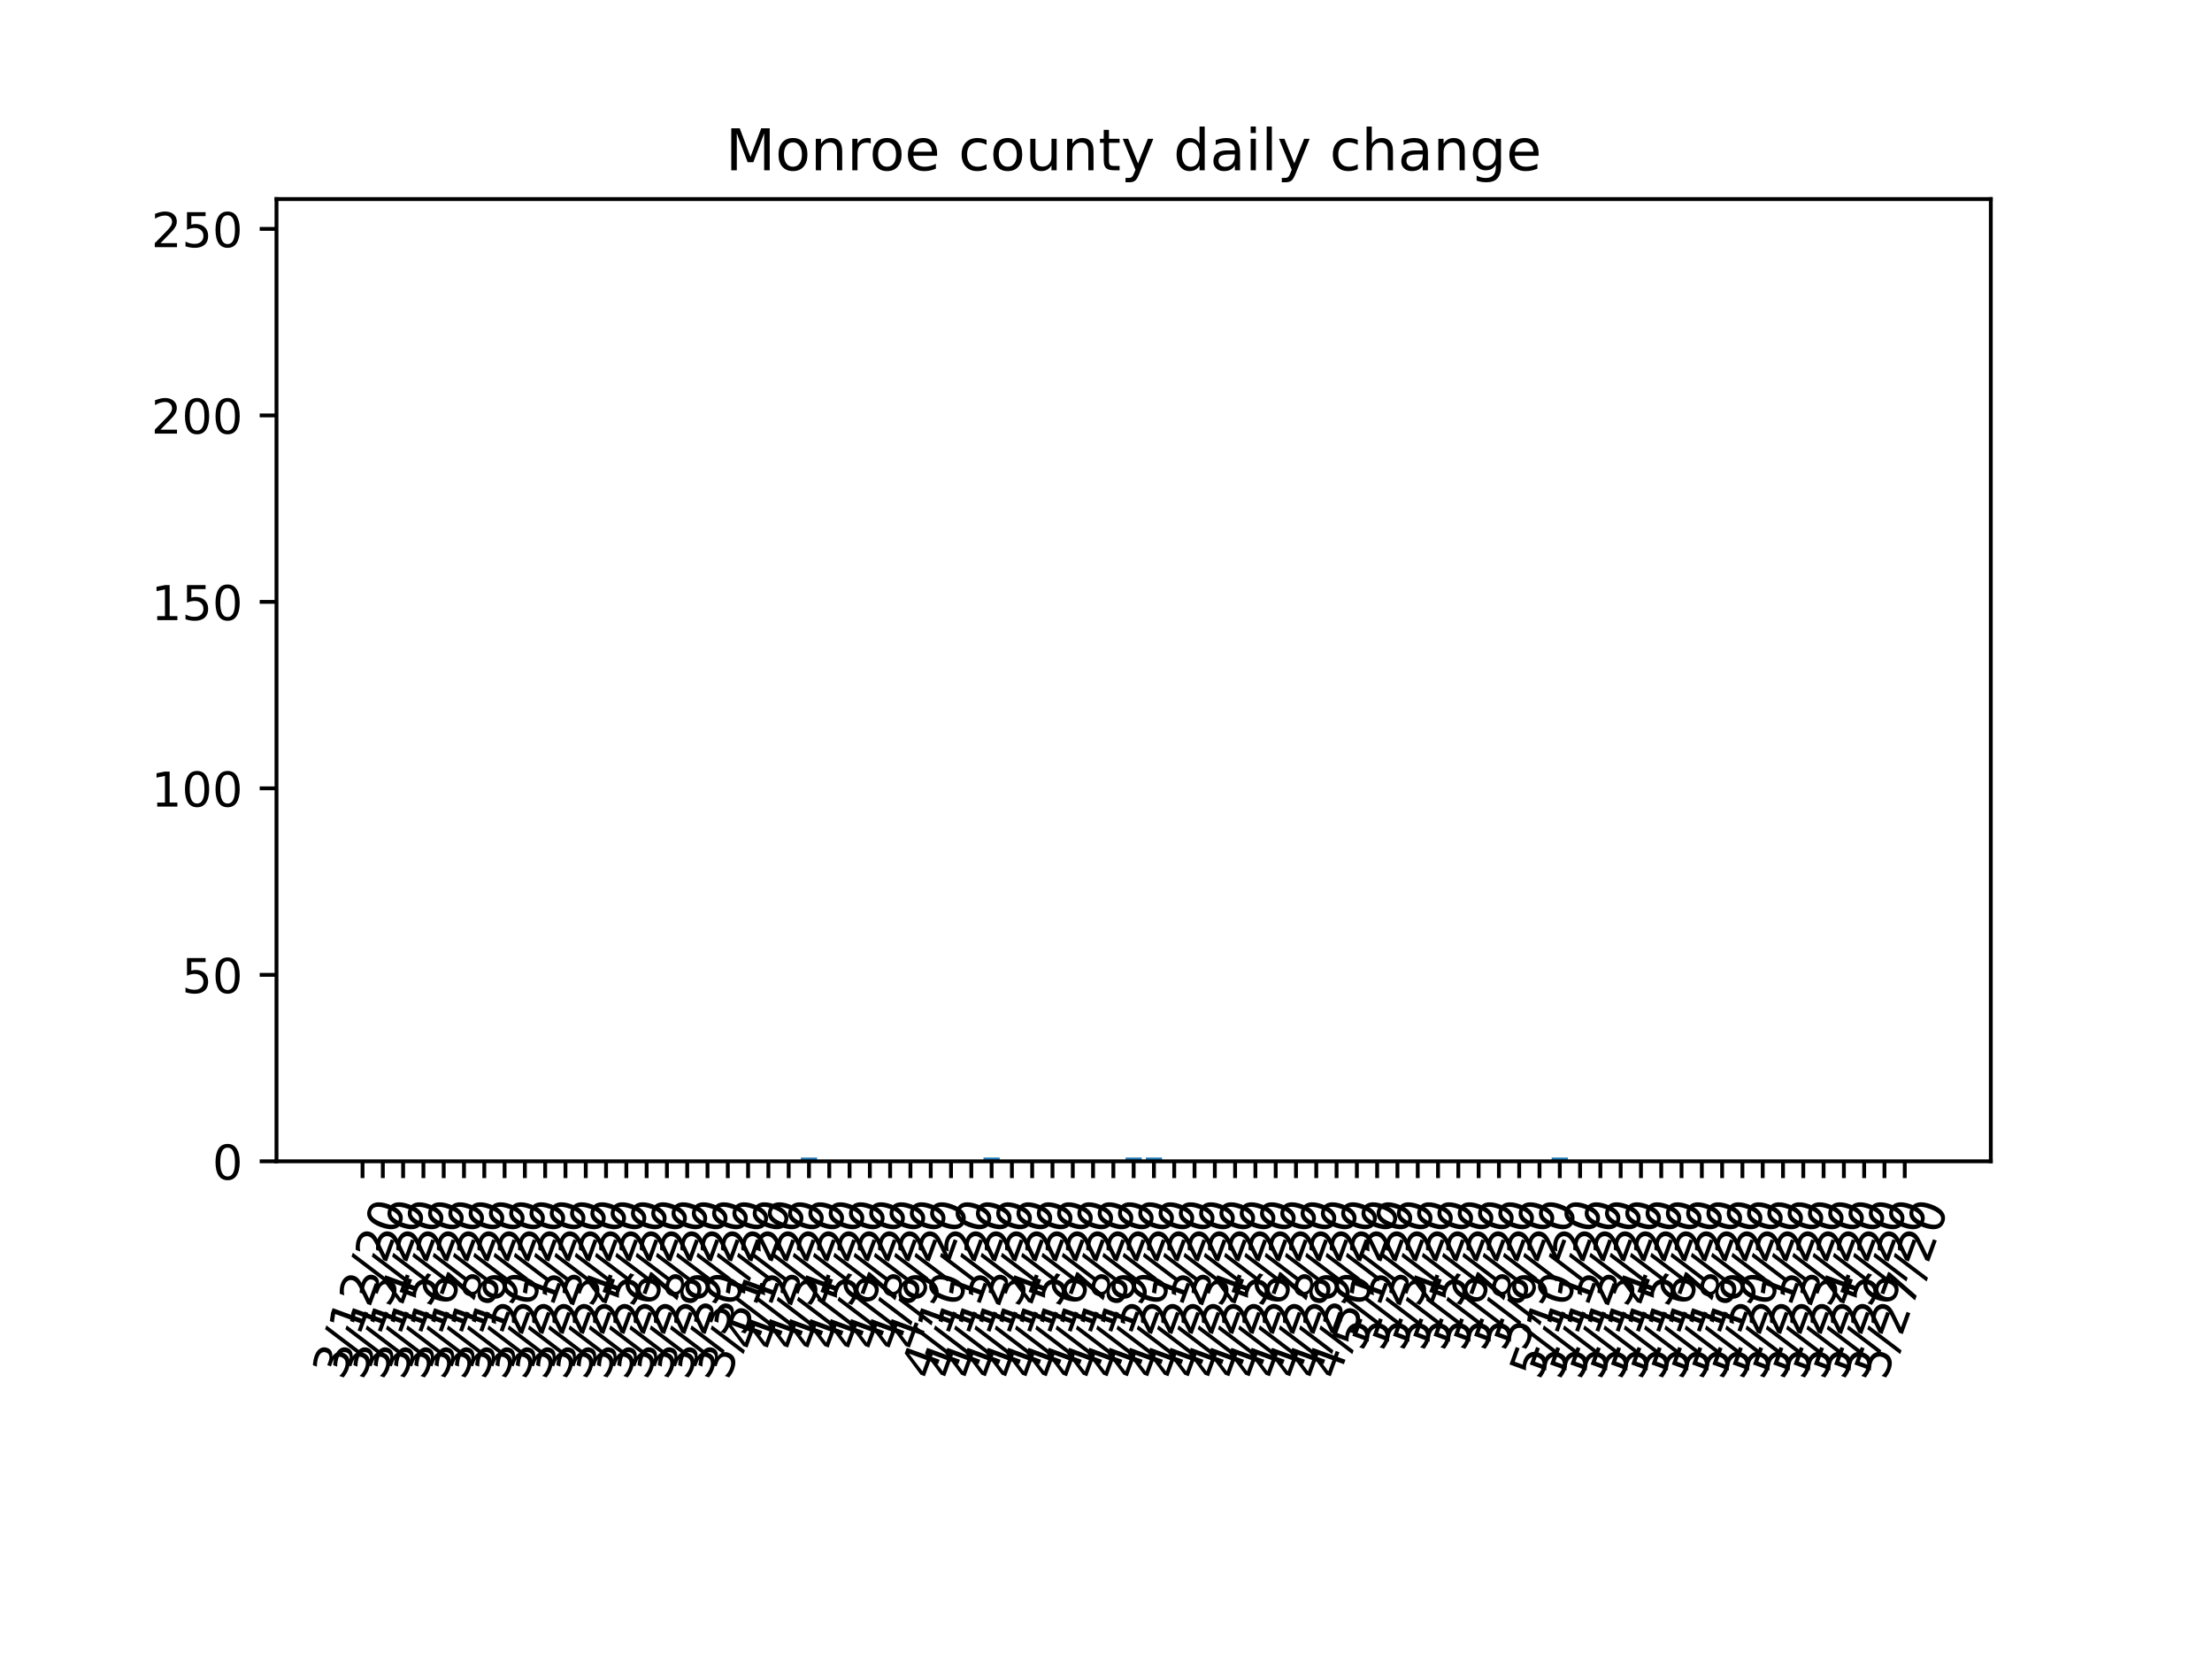 <?xml version="1.0" encoding="utf-8" standalone="no"?>
<!DOCTYPE svg PUBLIC "-//W3C//DTD SVG 1.1//EN"
  "http://www.w3.org/Graphics/SVG/1.1/DTD/svg11.dtd">
<!-- Created with matplotlib (https://matplotlib.org/) -->
<svg height="345.6pt" version="1.1" viewBox="0 0 460.8 345.6" width="460.8pt" xmlns="http://www.w3.org/2000/svg" xmlns:xlink="http://www.w3.org/1999/xlink">
 <defs>
  <style type="text/css">
*{stroke-linecap:butt;stroke-linejoin:round;}
  </style>
 </defs>
 <g id="figure_1">
  <g id="patch_1">
   <path d="M 0 345.6 
L 460.8 345.6 
L 460.8 0 
L 0 0 
z
" style="fill:#ffffff;"/>
  </g>
  <g id="axes_1">
   <g id="patch_2">
    <path d="M 57.6 241.92 
L 414.72 241.92 
L 414.72 41.472 
L 57.6 41.472 
z
" style="fill:#ffffff;"/>
   </g>
   <g id="patch_3">
    <path clip-path="url(#pb1edb603cb)" d="M 73.833 241.92 
L 77.215 241.92 
L 77.215 241.92 
L 73.833 241.92 
z
" style="fill:#1f77b4;"/>
   </g>
   <g id="patch_4">
    <path clip-path="url(#pb1edb603cb)" d="M 78.06 241.92 
L 81.442 241.92 
L 81.442 241.92 
L 78.06 241.92 
z
" style="fill:#1f77b4;"/>
   </g>
   <g id="patch_5">
    <path clip-path="url(#pb1edb603cb)" d="M 82.287 241.92 
L 85.669 241.92 
L 85.669 241.92 
L 82.287 241.92 
z
" style="fill:#1f77b4;"/>
   </g>
   <g id="patch_6">
    <path clip-path="url(#pb1edb603cb)" d="M 86.515 241.92 
L 89.896 241.92 
L 89.896 241.92 
L 86.515 241.92 
z
" style="fill:#1f77b4;"/>
   </g>
   <g id="patch_7">
    <path clip-path="url(#pb1edb603cb)" d="M 90.742 241.92 
L 94.124 241.92 
L 94.124 241.92 
L 90.742 241.92 
z
" style="fill:#1f77b4;"/>
   </g>
   <g id="patch_8">
    <path clip-path="url(#pb1edb603cb)" d="M 94.969 241.92 
L 98.351 241.92 
L 98.351 241.92 
L 94.969 241.92 
z
" style="fill:#1f77b4;"/>
   </g>
   <g id="patch_9">
    <path clip-path="url(#pb1edb603cb)" d="M 99.196 241.92 
L 102.578 241.92 
L 102.578 241.92 
L 99.196 241.92 
z
" style="fill:#1f77b4;"/>
   </g>
   <g id="patch_10">
    <path clip-path="url(#pb1edb603cb)" d="M 103.424 241.92 
L 106.805 241.92 
L 106.805 241.92 
L 103.424 241.92 
z
" style="fill:#1f77b4;"/>
   </g>
   <g id="patch_11">
    <path clip-path="url(#pb1edb603cb)" d="M 107.651 241.92 
L 111.033 241.92 
L 111.033 241.92 
L 107.651 241.92 
z
" style="fill:#1f77b4;"/>
   </g>
   <g id="patch_12">
    <path clip-path="url(#pb1edb603cb)" d="M 111.878 241.92 
L 115.26 241.92 
L 115.26 241.92 
L 111.878 241.92 
z
" style="fill:#1f77b4;"/>
   </g>
   <g id="patch_13">
    <path clip-path="url(#pb1edb603cb)" d="M 116.105 241.92 
L 119.487 241.92 
L 119.487 241.92 
L 116.105 241.92 
z
" style="fill:#1f77b4;"/>
   </g>
   <g id="patch_14">
    <path clip-path="url(#pb1edb603cb)" d="M 120.333 241.92 
L 123.715 241.92 
L 123.715 241.92 
L 120.333 241.92 
z
" style="fill:#1f77b4;"/>
   </g>
   <g id="patch_15">
    <path clip-path="url(#pb1edb603cb)" d="M 124.56 241.92 
L 127.942 241.92 
L 127.942 241.92 
L 124.56 241.92 
z
" style="fill:#1f77b4;"/>
   </g>
   <g id="patch_16">
    <path clip-path="url(#pb1edb603cb)" d="M 128.787 241.92 
L 132.169 241.92 
L 132.169 241.92 
L 128.787 241.92 
z
" style="fill:#1f77b4;"/>
   </g>
   <g id="patch_17">
    <path clip-path="url(#pb1edb603cb)" d="M 133.015 241.92 
L 136.396 241.92 
L 136.396 241.92 
L 133.015 241.92 
z
" style="fill:#1f77b4;"/>
   </g>
   <g id="patch_18">
    <path clip-path="url(#pb1edb603cb)" d="M 137.242 241.92 
L 140.624 241.92 
L 140.624 241.92 
L 137.242 241.92 
z
" style="fill:#1f77b4;"/>
   </g>
   <g id="patch_19">
    <path clip-path="url(#pb1edb603cb)" d="M 141.469 241.92 
L 144.851 241.92 
L 144.851 241.92 
L 141.469 241.92 
z
" style="fill:#1f77b4;"/>
   </g>
   <g id="patch_20">
    <path clip-path="url(#pb1edb603cb)" d="M 145.696 241.92 
L 149.078 241.92 
L 149.078 241.92 
L 145.696 241.92 
z
" style="fill:#1f77b4;"/>
   </g>
   <g id="patch_21">
    <path clip-path="url(#pb1edb603cb)" d="M 149.924 241.92 
L 153.305 241.92 
L 153.305 241.92 
L 149.924 241.92 
z
" style="fill:#1f77b4;"/>
   </g>
   <g id="patch_22">
    <path clip-path="url(#pb1edb603cb)" d="M 154.151 241.92 
L 157.533 241.92 
L 157.533 241.92 
L 154.151 241.92 
z
" style="fill:#1f77b4;"/>
   </g>
   <g id="patch_23">
    <path clip-path="url(#pb1edb603cb)" d="M 158.378 241.92 
L 161.76 241.92 
L 161.76 241.92 
L 158.378 241.92 
z
" style="fill:#1f77b4;"/>
   </g>
   <g id="patch_24">
    <path clip-path="url(#pb1edb603cb)" d="M 162.605 241.92 
L 165.987 241.92 
L 165.987 241.92 
L 162.605 241.92 
z
" style="fill:#1f77b4;"/>
   </g>
   <g id="patch_25">
    <path clip-path="url(#pb1edb603cb)" d="M 166.833 241.92 
L 170.215 241.92 
L 170.215 241.143 
L 166.833 241.143 
z
" style="fill:#1f77b4;"/>
   </g>
   <g id="patch_26">
    <path clip-path="url(#pb1edb603cb)" d="M 171.06 241.92 
L 174.442 241.92 
L 174.442 241.92 
L 171.06 241.92 
z
" style="fill:#1f77b4;"/>
   </g>
   <g id="patch_27">
    <path clip-path="url(#pb1edb603cb)" d="M 175.287 241.92 
L 178.669 241.92 
L 178.669 241.92 
L 175.287 241.92 
z
" style="fill:#1f77b4;"/>
   </g>
   <g id="patch_28">
    <path clip-path="url(#pb1edb603cb)" d="M 179.515 241.92 
L 182.896 241.92 
L 182.896 241.92 
L 179.515 241.92 
z
" style="fill:#1f77b4;"/>
   </g>
   <g id="patch_29">
    <path clip-path="url(#pb1edb603cb)" d="M 183.742 241.92 
L 187.124 241.92 
L 187.124 241.92 
L 183.742 241.92 
z
" style="fill:#1f77b4;"/>
   </g>
   <g id="patch_30">
    <path clip-path="url(#pb1edb603cb)" d="M 187.969 241.92 
L 191.351 241.92 
L 191.351 241.92 
L 187.969 241.92 
z
" style="fill:#1f77b4;"/>
   </g>
   <g id="patch_31">
    <path clip-path="url(#pb1edb603cb)" d="M 192.196 241.92 
L 195.578 241.92 
L 195.578 241.92 
L 192.196 241.92 
z
" style="fill:#1f77b4;"/>
   </g>
   <g id="patch_32">
    <path clip-path="url(#pb1edb603cb)" d="M 196.424 241.92 
L 199.805 241.92 
L 199.805 241.92 
L 196.424 241.92 
z
" style="fill:#1f77b4;"/>
   </g>
   <g id="patch_33">
    <path clip-path="url(#pb1edb603cb)" d="M 200.651 241.92 
L 204.033 241.92 
L 204.033 241.92 
L 200.651 241.92 
z
" style="fill:#1f77b4;"/>
   </g>
   <g id="patch_34">
    <path clip-path="url(#pb1edb603cb)" d="M 204.878 241.92 
L 208.26 241.92 
L 208.26 241.143 
L 204.878 241.143 
z
" style="fill:#1f77b4;"/>
   </g>
   <g id="patch_35">
    <path clip-path="url(#pb1edb603cb)" d="M 209.105 241.92 
L 212.487 241.92 
L 212.487 241.92 
L 209.105 241.92 
z
" style="fill:#1f77b4;"/>
   </g>
   <g id="patch_36">
    <path clip-path="url(#pb1edb603cb)" d="M 213.333 241.92 
L 216.715 241.92 
L 216.715 241.92 
L 213.333 241.92 
z
" style="fill:#1f77b4;"/>
   </g>
   <g id="patch_37">
    <path clip-path="url(#pb1edb603cb)" d="M 217.56 241.92 
L 220.942 241.92 
L 220.942 241.92 
L 217.56 241.92 
z
" style="fill:#1f77b4;"/>
   </g>
   <g id="patch_38">
    <path clip-path="url(#pb1edb603cb)" d="M 221.787 241.92 
L 225.169 241.92 
L 225.169 241.92 
L 221.787 241.92 
z
" style="fill:#1f77b4;"/>
   </g>
   <g id="patch_39">
    <path clip-path="url(#pb1edb603cb)" d="M 226.015 241.92 
L 229.396 241.92 
L 229.396 241.92 
L 226.015 241.92 
z
" style="fill:#1f77b4;"/>
   </g>
   <g id="patch_40">
    <path clip-path="url(#pb1edb603cb)" d="M 230.242 241.92 
L 233.624 241.92 
L 233.624 241.92 
L 230.242 241.92 
z
" style="fill:#1f77b4;"/>
   </g>
   <g id="patch_41">
    <path clip-path="url(#pb1edb603cb)" d="M 234.469 241.92 
L 237.851 241.92 
L 237.851 241.143 
L 234.469 241.143 
z
" style="fill:#1f77b4;"/>
   </g>
   <g id="patch_42">
    <path clip-path="url(#pb1edb603cb)" d="M 238.696 241.92 
L 242.078 241.92 
L 242.078 241.143 
L 238.696 241.143 
z
" style="fill:#1f77b4;"/>
   </g>
   <g id="patch_43">
    <path clip-path="url(#pb1edb603cb)" d="M 242.924 241.92 
L 246.305 241.92 
L 246.305 241.92 
L 242.924 241.92 
z
" style="fill:#1f77b4;"/>
   </g>
   <g id="patch_44">
    <path clip-path="url(#pb1edb603cb)" d="M 247.151 241.92 
L 250.533 241.92 
L 250.533 241.92 
L 247.151 241.92 
z
" style="fill:#1f77b4;"/>
   </g>
   <g id="patch_45">
    <path clip-path="url(#pb1edb603cb)" d="M 251.378 241.92 
L 254.76 241.92 
L 254.76 241.92 
L 251.378 241.92 
z
" style="fill:#1f77b4;"/>
   </g>
   <g id="patch_46">
    <path clip-path="url(#pb1edb603cb)" d="M 255.605 241.92 
L 258.987 241.92 
L 258.987 241.92 
L 255.605 241.92 
z
" style="fill:#1f77b4;"/>
   </g>
   <g id="patch_47">
    <path clip-path="url(#pb1edb603cb)" d="M 259.833 241.92 
L 263.215 241.92 
L 263.215 241.92 
L 259.833 241.92 
z
" style="fill:#1f77b4;"/>
   </g>
   <g id="patch_48">
    <path clip-path="url(#pb1edb603cb)" d="M 264.06 241.92 
L 267.442 241.92 
L 267.442 241.92 
L 264.06 241.92 
z
" style="fill:#1f77b4;"/>
   </g>
   <g id="patch_49">
    <path clip-path="url(#pb1edb603cb)" d="M 268.287 241.92 
L 271.669 241.92 
L 271.669 241.92 
L 268.287 241.92 
z
" style="fill:#1f77b4;"/>
   </g>
   <g id="patch_50">
    <path clip-path="url(#pb1edb603cb)" d="M 272.515 241.92 
L 275.896 241.92 
L 275.896 241.92 
L 272.515 241.92 
z
" style="fill:#1f77b4;"/>
   </g>
   <g id="patch_51">
    <path clip-path="url(#pb1edb603cb)" d="M 276.742 241.92 
L 280.124 241.92 
L 280.124 241.92 
L 276.742 241.92 
z
" style="fill:#1f77b4;"/>
   </g>
   <g id="patch_52">
    <path clip-path="url(#pb1edb603cb)" d="M 280.969 241.92 
L 284.351 241.92 
L 284.351 241.92 
L 280.969 241.92 
z
" style="fill:#1f77b4;"/>
   </g>
   <g id="patch_53">
    <path clip-path="url(#pb1edb603cb)" d="M 285.196 241.92 
L 288.578 241.92 
L 288.578 241.92 
L 285.196 241.92 
z
" style="fill:#1f77b4;"/>
   </g>
   <g id="patch_54">
    <path clip-path="url(#pb1edb603cb)" d="M 289.424 241.92 
L 292.805 241.92 
L 292.805 241.92 
L 289.424 241.92 
z
" style="fill:#1f77b4;"/>
   </g>
   <g id="patch_55">
    <path clip-path="url(#pb1edb603cb)" d="M 293.651 241.92 
L 297.033 241.92 
L 297.033 241.92 
L 293.651 241.92 
z
" style="fill:#1f77b4;"/>
   </g>
   <g id="patch_56">
    <path clip-path="url(#pb1edb603cb)" d="M 297.878 241.92 
L 301.26 241.92 
L 301.26 241.92 
L 297.878 241.92 
z
" style="fill:#1f77b4;"/>
   </g>
   <g id="patch_57">
    <path clip-path="url(#pb1edb603cb)" d="M 302.105 241.92 
L 305.487 241.92 
L 305.487 241.92 
L 302.105 241.92 
z
" style="fill:#1f77b4;"/>
   </g>
   <g id="patch_58">
    <path clip-path="url(#pb1edb603cb)" d="M 306.333 241.92 
L 309.715 241.92 
L 309.715 241.92 
L 306.333 241.92 
z
" style="fill:#1f77b4;"/>
   </g>
   <g id="patch_59">
    <path clip-path="url(#pb1edb603cb)" d="M 310.56 241.92 
L 313.942 241.92 
L 313.942 241.92 
L 310.56 241.92 
z
" style="fill:#1f77b4;"/>
   </g>
   <g id="patch_60">
    <path clip-path="url(#pb1edb603cb)" d="M 314.787 241.92 
L 318.169 241.92 
L 318.169 241.92 
L 314.787 241.92 
z
" style="fill:#1f77b4;"/>
   </g>
   <g id="patch_61">
    <path clip-path="url(#pb1edb603cb)" d="M 319.015 241.92 
L 322.396 241.92 
L 322.396 241.92 
L 319.015 241.92 
z
" style="fill:#1f77b4;"/>
   </g>
   <g id="patch_62">
    <path clip-path="url(#pb1edb603cb)" d="M 323.242 241.92 
L 326.624 241.92 
L 326.624 241.143 
L 323.242 241.143 
z
" style="fill:#1f77b4;"/>
   </g>
   <g id="patch_63">
    <path clip-path="url(#pb1edb603cb)" d="M 327.469 241.92 
L 330.851 241.92 
L 330.851 241.92 
L 327.469 241.92 
z
" style="fill:#1f77b4;"/>
   </g>
   <g id="patch_64">
    <path clip-path="url(#pb1edb603cb)" d="M 331.696 241.92 
L 335.078 241.92 
L 335.078 241.92 
L 331.696 241.92 
z
" style="fill:#1f77b4;"/>
   </g>
   <g id="patch_65">
    <path clip-path="url(#pb1edb603cb)" d="M 335.924 241.92 
L 339.305 241.92 
L 339.305 241.92 
L 335.924 241.92 
z
" style="fill:#1f77b4;"/>
   </g>
   <g id="patch_66">
    <path clip-path="url(#pb1edb603cb)" d="M 340.151 241.92 
L 343.533 241.92 
L 343.533 241.92 
L 340.151 241.92 
z
" style="fill:#1f77b4;"/>
   </g>
   <g id="patch_67">
    <path clip-path="url(#pb1edb603cb)" d="M 344.378 241.92 
L 347.76 241.92 
L 347.76 241.92 
L 344.378 241.92 
z
" style="fill:#1f77b4;"/>
   </g>
   <g id="patch_68">
    <path clip-path="url(#pb1edb603cb)" d="M 348.605 241.92 
L 351.987 241.92 
L 351.987 241.92 
L 348.605 241.92 
z
" style="fill:#1f77b4;"/>
   </g>
   <g id="patch_69">
    <path clip-path="url(#pb1edb603cb)" d="M 352.833 241.92 
L 356.215 241.92 
L 356.215 241.92 
L 352.833 241.92 
z
" style="fill:#1f77b4;"/>
   </g>
   <g id="patch_70">
    <path clip-path="url(#pb1edb603cb)" d="M 357.06 241.92 
L 360.442 241.92 
L 360.442 241.92 
L 357.06 241.92 
z
" style="fill:#1f77b4;"/>
   </g>
   <g id="patch_71">
    <path clip-path="url(#pb1edb603cb)" d="M 361.287 241.92 
L 364.669 241.92 
L 364.669 241.92 
L 361.287 241.92 
z
" style="fill:#1f77b4;"/>
   </g>
   <g id="patch_72">
    <path clip-path="url(#pb1edb603cb)" d="M 365.515 241.92 
L 368.896 241.92 
L 368.896 241.92 
L 365.515 241.92 
z
" style="fill:#1f77b4;"/>
   </g>
   <g id="patch_73">
    <path clip-path="url(#pb1edb603cb)" d="M 369.742 241.92 
L 373.124 241.92 
L 373.124 241.92 
L 369.742 241.92 
z
" style="fill:#1f77b4;"/>
   </g>
   <g id="patch_74">
    <path clip-path="url(#pb1edb603cb)" d="M 373.969 241.92 
L 377.351 241.92 
L 377.351 241.92 
L 373.969 241.92 
z
" style="fill:#1f77b4;"/>
   </g>
   <g id="patch_75">
    <path clip-path="url(#pb1edb603cb)" d="M 378.196 241.92 
L 381.578 241.92 
L 381.578 241.92 
L 378.196 241.92 
z
" style="fill:#1f77b4;"/>
   </g>
   <g id="patch_76">
    <path clip-path="url(#pb1edb603cb)" d="M 382.424 241.92 
L 385.805 241.92 
L 385.805 241.92 
L 382.424 241.92 
z
" style="fill:#1f77b4;"/>
   </g>
   <g id="patch_77">
    <path clip-path="url(#pb1edb603cb)" d="M 386.651 241.92 
L 390.033 241.92 
L 390.033 241.92 
L 386.651 241.92 
z
" style="fill:#1f77b4;"/>
   </g>
   <g id="patch_78">
    <path clip-path="url(#pb1edb603cb)" d="M 390.878 241.92 
L 394.26 241.92 
L 394.26 241.92 
L 390.878 241.92 
z
" style="fill:#1f77b4;"/>
   </g>
   <g id="patch_79">
    <path clip-path="url(#pb1edb603cb)" d="M 395.105 241.92 
L 398.487 241.92 
L 398.487 241.92 
L 395.105 241.92 
z
" style="fill:#1f77b4;"/>
   </g>
   <g id="matplotlib.axis_1">
    <g id="xtick_1">
     <g id="line2d_1">
      <defs>
       <path d="M 0 0 
L 0 3.5 
" id="mdaba0a7225" style="stroke:#000000;stroke-width:0.8;"/>
      </defs>
      <g>
       <use style="stroke:#000000;stroke-width:0.8;" x="75.524" xlink:href="#mdaba0a7225" y="241.92"/>
      </g>
     </g>
     <g id="text_1">
      <!-- 3/12/20 -->
      <defs>
       <path d="M 40.578 39.312 
Q 47.656 37.797 51.625 33 
Q 55.609 28.219 55.609 21.188 
Q 55.609 10.406 48.188 4.484 
Q 40.766 -1.422 27.094 -1.422 
Q 22.516 -1.422 17.656 -0.516 
Q 12.797 0.391 7.625 2.203 
L 7.625 11.719 
Q 11.719 9.328 16.594 8.109 
Q 21.484 6.891 26.812 6.891 
Q 36.078 6.891 40.938 10.547 
Q 45.797 14.203 45.797 21.188 
Q 45.797 27.641 41.281 31.266 
Q 36.766 34.906 28.719 34.906 
L 20.219 34.906 
L 20.219 43.016 
L 29.109 43.016 
Q 36.375 43.016 40.234 45.922 
Q 44.094 48.828 44.094 54.297 
Q 44.094 59.906 40.109 62.906 
Q 36.141 65.922 28.719 65.922 
Q 24.656 65.922 20.016 65.031 
Q 15.375 64.156 9.812 62.312 
L 9.812 71.094 
Q 15.438 72.656 20.344 73.438 
Q 25.25 74.219 29.594 74.219 
Q 40.828 74.219 47.359 69.109 
Q 53.906 64.016 53.906 55.328 
Q 53.906 49.266 50.438 45.094 
Q 46.969 40.922 40.578 39.312 
z
" id="DejaVuSans-51"/>
       <path d="M 25.391 72.906 
L 33.688 72.906 
L 8.297 -9.281 
L 0 -9.281 
z
" id="DejaVuSans-47"/>
       <path d="M 12.406 8.297 
L 28.516 8.297 
L 28.516 63.922 
L 10.984 60.406 
L 10.984 69.391 
L 28.422 72.906 
L 38.281 72.906 
L 38.281 8.297 
L 54.391 8.297 
L 54.391 0 
L 12.406 0 
z
" id="DejaVuSans-49"/>
       <path d="M 19.188 8.297 
L 53.609 8.297 
L 53.609 0 
L 7.328 0 
L 7.328 8.297 
Q 12.938 14.109 22.625 23.891 
Q 32.328 33.688 34.812 36.531 
Q 39.547 41.844 41.422 45.531 
Q 43.312 49.219 43.312 52.781 
Q 43.312 58.594 39.234 62.25 
Q 35.156 65.922 28.609 65.922 
Q 23.969 65.922 18.812 64.312 
Q 13.672 62.703 7.812 59.422 
L 7.812 69.391 
Q 13.766 71.781 18.938 73 
Q 24.125 74.219 28.422 74.219 
Q 39.75 74.219 46.484 68.547 
Q 53.219 62.891 53.219 53.422 
Q 53.219 48.922 51.531 44.891 
Q 49.859 40.875 45.406 35.406 
Q 44.188 33.984 37.641 27.219 
Q 31.109 20.453 19.188 8.297 
z
" id="DejaVuSans-50"/>
       <path d="M 31.781 66.406 
Q 24.172 66.406 20.328 58.906 
Q 16.5 51.422 16.5 36.375 
Q 16.5 21.391 20.328 13.891 
Q 24.172 6.391 31.781 6.391 
Q 39.453 6.391 43.281 13.891 
Q 47.125 21.391 47.125 36.375 
Q 47.125 51.422 43.281 58.906 
Q 39.453 66.406 31.781 66.406 
z
M 31.781 74.219 
Q 44.047 74.219 50.516 64.516 
Q 56.984 54.828 56.984 36.375 
Q 56.984 17.969 50.516 8.266 
Q 44.047 -1.422 31.781 -1.422 
Q 19.531 -1.422 13.062 8.266 
Q 6.594 17.969 6.594 36.375 
Q 6.594 54.828 13.062 64.516 
Q 19.531 74.219 31.781 74.219 
z
" id="DejaVuSans-48"/>
      </defs>
      <g transform="translate(71.524 287.744)rotate(-70)scale(0.1 -0.1)">
       <use xlink:href="#DejaVuSans-51"/>
       <use x="63.623" xlink:href="#DejaVuSans-47"/>
       <use x="97.314" xlink:href="#DejaVuSans-49"/>
       <use x="160.938" xlink:href="#DejaVuSans-50"/>
       <use x="224.561" xlink:href="#DejaVuSans-47"/>
       <use x="258.252" xlink:href="#DejaVuSans-50"/>
       <use x="321.875" xlink:href="#DejaVuSans-48"/>
      </g>
     </g>
    </g>
    <g id="xtick_2">
     <g id="line2d_2">
      <g>
       <use style="stroke:#000000;stroke-width:0.8;" x="79.751" xlink:href="#mdaba0a7225" y="241.92"/>
      </g>
     </g>
     <g id="text_2">
      <!-- 3/13/20 -->
      <g transform="translate(75.751 287.744)rotate(-70)scale(0.1 -0.1)">
       <use xlink:href="#DejaVuSans-51"/>
       <use x="63.623" xlink:href="#DejaVuSans-47"/>
       <use x="97.314" xlink:href="#DejaVuSans-49"/>
       <use x="160.938" xlink:href="#DejaVuSans-51"/>
       <use x="224.561" xlink:href="#DejaVuSans-47"/>
       <use x="258.252" xlink:href="#DejaVuSans-50"/>
       <use x="321.875" xlink:href="#DejaVuSans-48"/>
      </g>
     </g>
    </g>
    <g id="xtick_3">
     <g id="line2d_3">
      <g>
       <use style="stroke:#000000;stroke-width:0.8;" x="83.978" xlink:href="#mdaba0a7225" y="241.92"/>
      </g>
     </g>
     <g id="text_3">
      <!-- 3/14/20 -->
      <defs>
       <path d="M 37.797 64.312 
L 12.891 25.391 
L 37.797 25.391 
z
M 35.203 72.906 
L 47.609 72.906 
L 47.609 25.391 
L 58.016 25.391 
L 58.016 17.188 
L 47.609 17.188 
L 47.609 0 
L 37.797 0 
L 37.797 17.188 
L 4.891 17.188 
L 4.891 26.703 
z
" id="DejaVuSans-52"/>
      </defs>
      <g transform="translate(79.979 287.744)rotate(-70)scale(0.1 -0.1)">
       <use xlink:href="#DejaVuSans-51"/>
       <use x="63.623" xlink:href="#DejaVuSans-47"/>
       <use x="97.314" xlink:href="#DejaVuSans-49"/>
       <use x="160.938" xlink:href="#DejaVuSans-52"/>
       <use x="224.561" xlink:href="#DejaVuSans-47"/>
       <use x="258.252" xlink:href="#DejaVuSans-50"/>
       <use x="321.875" xlink:href="#DejaVuSans-48"/>
      </g>
     </g>
    </g>
    <g id="xtick_4">
     <g id="line2d_4">
      <g>
       <use style="stroke:#000000;stroke-width:0.8;" x="88.205" xlink:href="#mdaba0a7225" y="241.92"/>
      </g>
     </g>
     <g id="text_4">
      <!-- 3/15/20 -->
      <defs>
       <path d="M 10.797 72.906 
L 49.516 72.906 
L 49.516 64.594 
L 19.828 64.594 
L 19.828 46.734 
Q 21.969 47.469 24.109 47.828 
Q 26.266 48.188 28.422 48.188 
Q 40.625 48.188 47.75 41.5 
Q 54.891 34.812 54.891 23.391 
Q 54.891 11.625 47.562 5.094 
Q 40.234 -1.422 26.906 -1.422 
Q 22.312 -1.422 17.547 -0.641 
Q 12.797 0.141 7.719 1.703 
L 7.719 11.625 
Q 12.109 9.234 16.797 8.062 
Q 21.484 6.891 26.703 6.891 
Q 35.156 6.891 40.078 11.328 
Q 45.016 15.766 45.016 23.391 
Q 45.016 31 40.078 35.438 
Q 35.156 39.891 26.703 39.891 
Q 22.75 39.891 18.812 39.016 
Q 14.891 38.141 10.797 36.281 
z
" id="DejaVuSans-53"/>
      </defs>
      <g transform="translate(84.206 287.744)rotate(-70)scale(0.1 -0.1)">
       <use xlink:href="#DejaVuSans-51"/>
       <use x="63.623" xlink:href="#DejaVuSans-47"/>
       <use x="97.314" xlink:href="#DejaVuSans-49"/>
       <use x="160.938" xlink:href="#DejaVuSans-53"/>
       <use x="224.561" xlink:href="#DejaVuSans-47"/>
       <use x="258.252" xlink:href="#DejaVuSans-50"/>
       <use x="321.875" xlink:href="#DejaVuSans-48"/>
      </g>
     </g>
    </g>
    <g id="xtick_5">
     <g id="line2d_5">
      <g>
       <use style="stroke:#000000;stroke-width:0.8;" x="92.433" xlink:href="#mdaba0a7225" y="241.92"/>
      </g>
     </g>
     <g id="text_5">
      <!-- 3/16/20 -->
      <defs>
       <path d="M 33.016 40.375 
Q 26.375 40.375 22.484 35.828 
Q 18.609 31.297 18.609 23.391 
Q 18.609 15.531 22.484 10.953 
Q 26.375 6.391 33.016 6.391 
Q 39.656 6.391 43.531 10.953 
Q 47.406 15.531 47.406 23.391 
Q 47.406 31.297 43.531 35.828 
Q 39.656 40.375 33.016 40.375 
z
M 52.594 71.297 
L 52.594 62.312 
Q 48.875 64.062 45.094 64.984 
Q 41.312 65.922 37.594 65.922 
Q 27.828 65.922 22.672 59.328 
Q 17.531 52.734 16.797 39.406 
Q 19.672 43.656 24.016 45.922 
Q 28.375 48.188 33.594 48.188 
Q 44.578 48.188 50.953 41.516 
Q 57.328 34.859 57.328 23.391 
Q 57.328 12.156 50.688 5.359 
Q 44.047 -1.422 33.016 -1.422 
Q 20.359 -1.422 13.672 8.266 
Q 6.984 17.969 6.984 36.375 
Q 6.984 53.656 15.188 63.938 
Q 23.391 74.219 37.203 74.219 
Q 40.922 74.219 44.703 73.484 
Q 48.484 72.75 52.594 71.297 
z
" id="DejaVuSans-54"/>
      </defs>
      <g transform="translate(88.433 287.744)rotate(-70)scale(0.1 -0.1)">
       <use xlink:href="#DejaVuSans-51"/>
       <use x="63.623" xlink:href="#DejaVuSans-47"/>
       <use x="97.314" xlink:href="#DejaVuSans-49"/>
       <use x="160.938" xlink:href="#DejaVuSans-54"/>
       <use x="224.561" xlink:href="#DejaVuSans-47"/>
       <use x="258.252" xlink:href="#DejaVuSans-50"/>
       <use x="321.875" xlink:href="#DejaVuSans-48"/>
      </g>
     </g>
    </g>
    <g id="xtick_6">
     <g id="line2d_6">
      <g>
       <use style="stroke:#000000;stroke-width:0.8;" x="96.66" xlink:href="#mdaba0a7225" y="241.92"/>
      </g>
     </g>
     <g id="text_6">
      <!-- 3/17/20 -->
      <defs>
       <path d="M 8.203 72.906 
L 55.078 72.906 
L 55.078 68.703 
L 28.609 0 
L 18.312 0 
L 43.219 64.594 
L 8.203 64.594 
z
" id="DejaVuSans-55"/>
      </defs>
      <g transform="translate(92.661 287.744)rotate(-70)scale(0.1 -0.1)">
       <use xlink:href="#DejaVuSans-51"/>
       <use x="63.623" xlink:href="#DejaVuSans-47"/>
       <use x="97.314" xlink:href="#DejaVuSans-49"/>
       <use x="160.938" xlink:href="#DejaVuSans-55"/>
       <use x="224.561" xlink:href="#DejaVuSans-47"/>
       <use x="258.252" xlink:href="#DejaVuSans-50"/>
       <use x="321.875" xlink:href="#DejaVuSans-48"/>
      </g>
     </g>
    </g>
    <g id="xtick_7">
     <g id="line2d_7">
      <g>
       <use style="stroke:#000000;stroke-width:0.8;" x="100.887" xlink:href="#mdaba0a7225" y="241.92"/>
      </g>
     </g>
     <g id="text_7">
      <!-- 3/18/20 -->
      <defs>
       <path d="M 31.781 34.625 
Q 24.75 34.625 20.719 30.859 
Q 16.703 27.094 16.703 20.516 
Q 16.703 13.922 20.719 10.156 
Q 24.75 6.391 31.781 6.391 
Q 38.812 6.391 42.859 10.172 
Q 46.922 13.969 46.922 20.516 
Q 46.922 27.094 42.891 30.859 
Q 38.875 34.625 31.781 34.625 
z
M 21.922 38.812 
Q 15.578 40.375 12.031 44.719 
Q 8.5 49.078 8.5 55.328 
Q 8.5 64.062 14.719 69.141 
Q 20.953 74.219 31.781 74.219 
Q 42.672 74.219 48.875 69.141 
Q 55.078 64.062 55.078 55.328 
Q 55.078 49.078 51.531 44.719 
Q 48 40.375 41.703 38.812 
Q 48.828 37.156 52.797 32.312 
Q 56.781 27.484 56.781 20.516 
Q 56.781 9.906 50.312 4.234 
Q 43.844 -1.422 31.781 -1.422 
Q 19.734 -1.422 13.25 4.234 
Q 6.781 9.906 6.781 20.516 
Q 6.781 27.484 10.781 32.312 
Q 14.797 37.156 21.922 38.812 
z
M 18.312 54.391 
Q 18.312 48.734 21.844 45.562 
Q 25.391 42.391 31.781 42.391 
Q 38.141 42.391 41.719 45.562 
Q 45.312 48.734 45.312 54.391 
Q 45.312 60.062 41.719 63.234 
Q 38.141 66.406 31.781 66.406 
Q 25.391 66.406 21.844 63.234 
Q 18.312 60.062 18.312 54.391 
z
" id="DejaVuSans-56"/>
      </defs>
      <g transform="translate(96.888 287.744)rotate(-70)scale(0.1 -0.1)">
       <use xlink:href="#DejaVuSans-51"/>
       <use x="63.623" xlink:href="#DejaVuSans-47"/>
       <use x="97.314" xlink:href="#DejaVuSans-49"/>
       <use x="160.938" xlink:href="#DejaVuSans-56"/>
       <use x="224.561" xlink:href="#DejaVuSans-47"/>
       <use x="258.252" xlink:href="#DejaVuSans-50"/>
       <use x="321.875" xlink:href="#DejaVuSans-48"/>
      </g>
     </g>
    </g>
    <g id="xtick_8">
     <g id="line2d_8">
      <g>
       <use style="stroke:#000000;stroke-width:0.8;" x="105.115" xlink:href="#mdaba0a7225" y="241.92"/>
      </g>
     </g>
     <g id="text_8">
      <!-- 3/19/20 -->
      <defs>
       <path d="M 10.984 1.516 
L 10.984 10.5 
Q 14.703 8.734 18.5 7.812 
Q 22.312 6.891 25.984 6.891 
Q 35.75 6.891 40.891 13.453 
Q 46.047 20.016 46.781 33.406 
Q 43.953 29.203 39.594 26.953 
Q 35.25 24.703 29.984 24.703 
Q 19.047 24.703 12.672 31.312 
Q 6.297 37.938 6.297 49.422 
Q 6.297 60.641 12.938 67.422 
Q 19.578 74.219 30.609 74.219 
Q 43.266 74.219 49.922 64.516 
Q 56.594 54.828 56.594 36.375 
Q 56.594 19.141 48.406 8.859 
Q 40.234 -1.422 26.422 -1.422 
Q 22.703 -1.422 18.891 -0.688 
Q 15.094 0.047 10.984 1.516 
z
M 30.609 32.422 
Q 37.25 32.422 41.125 36.953 
Q 45.016 41.5 45.016 49.422 
Q 45.016 57.281 41.125 61.844 
Q 37.25 66.406 30.609 66.406 
Q 23.969 66.406 20.094 61.844 
Q 16.219 57.281 16.219 49.422 
Q 16.219 41.5 20.094 36.953 
Q 23.969 32.422 30.609 32.422 
z
" id="DejaVuSans-57"/>
      </defs>
      <g transform="translate(101.115 287.744)rotate(-70)scale(0.1 -0.1)">
       <use xlink:href="#DejaVuSans-51"/>
       <use x="63.623" xlink:href="#DejaVuSans-47"/>
       <use x="97.314" xlink:href="#DejaVuSans-49"/>
       <use x="160.938" xlink:href="#DejaVuSans-57"/>
       <use x="224.561" xlink:href="#DejaVuSans-47"/>
       <use x="258.252" xlink:href="#DejaVuSans-50"/>
       <use x="321.875" xlink:href="#DejaVuSans-48"/>
      </g>
     </g>
    </g>
    <g id="xtick_9">
     <g id="line2d_9">
      <g>
       <use style="stroke:#000000;stroke-width:0.8;" x="109.342" xlink:href="#mdaba0a7225" y="241.92"/>
      </g>
     </g>
     <g id="text_9">
      <!-- 3/20/20 -->
      <g transform="translate(105.342 287.744)rotate(-70)scale(0.1 -0.1)">
       <use xlink:href="#DejaVuSans-51"/>
       <use x="63.623" xlink:href="#DejaVuSans-47"/>
       <use x="97.314" xlink:href="#DejaVuSans-50"/>
       <use x="160.938" xlink:href="#DejaVuSans-48"/>
       <use x="224.561" xlink:href="#DejaVuSans-47"/>
       <use x="258.252" xlink:href="#DejaVuSans-50"/>
       <use x="321.875" xlink:href="#DejaVuSans-48"/>
      </g>
     </g>
    </g>
    <g id="xtick_10">
     <g id="line2d_10">
      <g>
       <use style="stroke:#000000;stroke-width:0.8;" x="113.569" xlink:href="#mdaba0a7225" y="241.92"/>
      </g>
     </g>
     <g id="text_10">
      <!-- 3/21/20 -->
      <g transform="translate(109.57 287.744)rotate(-70)scale(0.1 -0.1)">
       <use xlink:href="#DejaVuSans-51"/>
       <use x="63.623" xlink:href="#DejaVuSans-47"/>
       <use x="97.314" xlink:href="#DejaVuSans-50"/>
       <use x="160.938" xlink:href="#DejaVuSans-49"/>
       <use x="224.561" xlink:href="#DejaVuSans-47"/>
       <use x="258.252" xlink:href="#DejaVuSans-50"/>
       <use x="321.875" xlink:href="#DejaVuSans-48"/>
      </g>
     </g>
    </g>
    <g id="xtick_11">
     <g id="line2d_11">
      <g>
       <use style="stroke:#000000;stroke-width:0.8;" x="117.796" xlink:href="#mdaba0a7225" y="241.92"/>
      </g>
     </g>
     <g id="text_11">
      <!-- 3/22/20 -->
      <g transform="translate(113.797 287.744)rotate(-70)scale(0.1 -0.1)">
       <use xlink:href="#DejaVuSans-51"/>
       <use x="63.623" xlink:href="#DejaVuSans-47"/>
       <use x="97.314" xlink:href="#DejaVuSans-50"/>
       <use x="160.938" xlink:href="#DejaVuSans-50"/>
       <use x="224.561" xlink:href="#DejaVuSans-47"/>
       <use x="258.252" xlink:href="#DejaVuSans-50"/>
       <use x="321.875" xlink:href="#DejaVuSans-48"/>
      </g>
     </g>
    </g>
    <g id="xtick_12">
     <g id="line2d_12">
      <g>
       <use style="stroke:#000000;stroke-width:0.8;" x="122.024" xlink:href="#mdaba0a7225" y="241.92"/>
      </g>
     </g>
     <g id="text_12">
      <!-- 3/23/20 -->
      <g transform="translate(118.024 287.744)rotate(-70)scale(0.1 -0.1)">
       <use xlink:href="#DejaVuSans-51"/>
       <use x="63.623" xlink:href="#DejaVuSans-47"/>
       <use x="97.314" xlink:href="#DejaVuSans-50"/>
       <use x="160.938" xlink:href="#DejaVuSans-51"/>
       <use x="224.561" xlink:href="#DejaVuSans-47"/>
       <use x="258.252" xlink:href="#DejaVuSans-50"/>
       <use x="321.875" xlink:href="#DejaVuSans-48"/>
      </g>
     </g>
    </g>
    <g id="xtick_13">
     <g id="line2d_13">
      <g>
       <use style="stroke:#000000;stroke-width:0.8;" x="126.251" xlink:href="#mdaba0a7225" y="241.92"/>
      </g>
     </g>
     <g id="text_13">
      <!-- 3/24/20 -->
      <g transform="translate(122.251 287.744)rotate(-70)scale(0.1 -0.1)">
       <use xlink:href="#DejaVuSans-51"/>
       <use x="63.623" xlink:href="#DejaVuSans-47"/>
       <use x="97.314" xlink:href="#DejaVuSans-50"/>
       <use x="160.938" xlink:href="#DejaVuSans-52"/>
       <use x="224.561" xlink:href="#DejaVuSans-47"/>
       <use x="258.252" xlink:href="#DejaVuSans-50"/>
       <use x="321.875" xlink:href="#DejaVuSans-48"/>
      </g>
     </g>
    </g>
    <g id="xtick_14">
     <g id="line2d_14">
      <g>
       <use style="stroke:#000000;stroke-width:0.8;" x="130.478" xlink:href="#mdaba0a7225" y="241.92"/>
      </g>
     </g>
     <g id="text_14">
      <!-- 3/25/20 -->
      <g transform="translate(126.479 287.744)rotate(-70)scale(0.1 -0.1)">
       <use xlink:href="#DejaVuSans-51"/>
       <use x="63.623" xlink:href="#DejaVuSans-47"/>
       <use x="97.314" xlink:href="#DejaVuSans-50"/>
       <use x="160.938" xlink:href="#DejaVuSans-53"/>
       <use x="224.561" xlink:href="#DejaVuSans-47"/>
       <use x="258.252" xlink:href="#DejaVuSans-50"/>
       <use x="321.875" xlink:href="#DejaVuSans-48"/>
      </g>
     </g>
    </g>
    <g id="xtick_15">
     <g id="line2d_15">
      <g>
       <use style="stroke:#000000;stroke-width:0.8;" x="134.705" xlink:href="#mdaba0a7225" y="241.92"/>
      </g>
     </g>
     <g id="text_15">
      <!-- 3/26/20 -->
      <g transform="translate(130.706 287.744)rotate(-70)scale(0.1 -0.1)">
       <use xlink:href="#DejaVuSans-51"/>
       <use x="63.623" xlink:href="#DejaVuSans-47"/>
       <use x="97.314" xlink:href="#DejaVuSans-50"/>
       <use x="160.938" xlink:href="#DejaVuSans-54"/>
       <use x="224.561" xlink:href="#DejaVuSans-47"/>
       <use x="258.252" xlink:href="#DejaVuSans-50"/>
       <use x="321.875" xlink:href="#DejaVuSans-48"/>
      </g>
     </g>
    </g>
    <g id="xtick_16">
     <g id="line2d_16">
      <g>
       <use style="stroke:#000000;stroke-width:0.8;" x="138.933" xlink:href="#mdaba0a7225" y="241.92"/>
      </g>
     </g>
     <g id="text_16">
      <!-- 3/27/20 -->
      <g transform="translate(134.933 287.744)rotate(-70)scale(0.1 -0.1)">
       <use xlink:href="#DejaVuSans-51"/>
       <use x="63.623" xlink:href="#DejaVuSans-47"/>
       <use x="97.314" xlink:href="#DejaVuSans-50"/>
       <use x="160.938" xlink:href="#DejaVuSans-55"/>
       <use x="224.561" xlink:href="#DejaVuSans-47"/>
       <use x="258.252" xlink:href="#DejaVuSans-50"/>
       <use x="321.875" xlink:href="#DejaVuSans-48"/>
      </g>
     </g>
    </g>
    <g id="xtick_17">
     <g id="line2d_17">
      <g>
       <use style="stroke:#000000;stroke-width:0.8;" x="143.16" xlink:href="#mdaba0a7225" y="241.92"/>
      </g>
     </g>
     <g id="text_17">
      <!-- 3/28/20 -->
      <g transform="translate(139.161 287.744)rotate(-70)scale(0.1 -0.1)">
       <use xlink:href="#DejaVuSans-51"/>
       <use x="63.623" xlink:href="#DejaVuSans-47"/>
       <use x="97.314" xlink:href="#DejaVuSans-50"/>
       <use x="160.938" xlink:href="#DejaVuSans-56"/>
       <use x="224.561" xlink:href="#DejaVuSans-47"/>
       <use x="258.252" xlink:href="#DejaVuSans-50"/>
       <use x="321.875" xlink:href="#DejaVuSans-48"/>
      </g>
     </g>
    </g>
    <g id="xtick_18">
     <g id="line2d_18">
      <g>
       <use style="stroke:#000000;stroke-width:0.8;" x="147.387" xlink:href="#mdaba0a7225" y="241.92"/>
      </g>
     </g>
     <g id="text_18">
      <!-- 3/29/20 -->
      <g transform="translate(143.388 287.744)rotate(-70)scale(0.1 -0.1)">
       <use xlink:href="#DejaVuSans-51"/>
       <use x="63.623" xlink:href="#DejaVuSans-47"/>
       <use x="97.314" xlink:href="#DejaVuSans-50"/>
       <use x="160.938" xlink:href="#DejaVuSans-57"/>
       <use x="224.561" xlink:href="#DejaVuSans-47"/>
       <use x="258.252" xlink:href="#DejaVuSans-50"/>
       <use x="321.875" xlink:href="#DejaVuSans-48"/>
      </g>
     </g>
    </g>
    <g id="xtick_19">
     <g id="line2d_19">
      <g>
       <use style="stroke:#000000;stroke-width:0.8;" x="151.615" xlink:href="#mdaba0a7225" y="241.92"/>
      </g>
     </g>
     <g id="text_19">
      <!-- 3/30/20 -->
      <g transform="translate(147.615 287.744)rotate(-70)scale(0.1 -0.1)">
       <use xlink:href="#DejaVuSans-51"/>
       <use x="63.623" xlink:href="#DejaVuSans-47"/>
       <use x="97.314" xlink:href="#DejaVuSans-51"/>
       <use x="160.938" xlink:href="#DejaVuSans-48"/>
       <use x="224.561" xlink:href="#DejaVuSans-47"/>
       <use x="258.252" xlink:href="#DejaVuSans-50"/>
       <use x="321.875" xlink:href="#DejaVuSans-48"/>
      </g>
     </g>
    </g>
    <g id="xtick_20">
     <g id="line2d_20">
      <g>
       <use style="stroke:#000000;stroke-width:0.8;" x="155.842" xlink:href="#mdaba0a7225" y="241.92"/>
      </g>
     </g>
     <g id="text_20">
      <!-- 3/31/20 -->
      <g transform="translate(151.842 287.744)rotate(-70)scale(0.1 -0.1)">
       <use xlink:href="#DejaVuSans-51"/>
       <use x="63.623" xlink:href="#DejaVuSans-47"/>
       <use x="97.314" xlink:href="#DejaVuSans-51"/>
       <use x="160.938" xlink:href="#DejaVuSans-49"/>
       <use x="224.561" xlink:href="#DejaVuSans-47"/>
       <use x="258.252" xlink:href="#DejaVuSans-50"/>
       <use x="321.875" xlink:href="#DejaVuSans-48"/>
      </g>
     </g>
    </g>
    <g id="xtick_21">
     <g id="line2d_21">
      <g>
       <use style="stroke:#000000;stroke-width:0.8;" x="160.069" xlink:href="#mdaba0a7225" y="241.92"/>
      </g>
     </g>
     <g id="text_21">
      <!-- 4/1/20 -->
      <g transform="translate(157.158 281.765)rotate(-70)scale(0.1 -0.1)">
       <use xlink:href="#DejaVuSans-52"/>
       <use x="63.623" xlink:href="#DejaVuSans-47"/>
       <use x="97.314" xlink:href="#DejaVuSans-49"/>
       <use x="160.938" xlink:href="#DejaVuSans-47"/>
       <use x="194.629" xlink:href="#DejaVuSans-50"/>
       <use x="258.252" xlink:href="#DejaVuSans-48"/>
      </g>
     </g>
    </g>
    <g id="xtick_22">
     <g id="line2d_22">
      <g>
       <use style="stroke:#000000;stroke-width:0.8;" x="164.296" xlink:href="#mdaba0a7225" y="241.92"/>
      </g>
     </g>
     <g id="text_22">
      <!-- 4/2/20 -->
      <g transform="translate(161.385 281.765)rotate(-70)scale(0.1 -0.1)">
       <use xlink:href="#DejaVuSans-52"/>
       <use x="63.623" xlink:href="#DejaVuSans-47"/>
       <use x="97.314" xlink:href="#DejaVuSans-50"/>
       <use x="160.938" xlink:href="#DejaVuSans-47"/>
       <use x="194.629" xlink:href="#DejaVuSans-50"/>
       <use x="258.252" xlink:href="#DejaVuSans-48"/>
      </g>
     </g>
    </g>
    <g id="xtick_23">
     <g id="line2d_23">
      <g>
       <use style="stroke:#000000;stroke-width:0.8;" x="168.524" xlink:href="#mdaba0a7225" y="241.92"/>
      </g>
     </g>
     <g id="text_23">
      <!-- 4/3/20 -->
      <g transform="translate(165.612 281.765)rotate(-70)scale(0.1 -0.1)">
       <use xlink:href="#DejaVuSans-52"/>
       <use x="63.623" xlink:href="#DejaVuSans-47"/>
       <use x="97.314" xlink:href="#DejaVuSans-51"/>
       <use x="160.938" xlink:href="#DejaVuSans-47"/>
       <use x="194.629" xlink:href="#DejaVuSans-50"/>
       <use x="258.252" xlink:href="#DejaVuSans-48"/>
      </g>
     </g>
    </g>
    <g id="xtick_24">
     <g id="line2d_24">
      <g>
       <use style="stroke:#000000;stroke-width:0.8;" x="172.751" xlink:href="#mdaba0a7225" y="241.92"/>
      </g>
     </g>
     <g id="text_24">
      <!-- 4/4/20 -->
      <g transform="translate(169.839 281.765)rotate(-70)scale(0.1 -0.1)">
       <use xlink:href="#DejaVuSans-52"/>
       <use x="63.623" xlink:href="#DejaVuSans-47"/>
       <use x="97.314" xlink:href="#DejaVuSans-52"/>
       <use x="160.938" xlink:href="#DejaVuSans-47"/>
       <use x="194.629" xlink:href="#DejaVuSans-50"/>
       <use x="258.252" xlink:href="#DejaVuSans-48"/>
      </g>
     </g>
    </g>
    <g id="xtick_25">
     <g id="line2d_25">
      <g>
       <use style="stroke:#000000;stroke-width:0.8;" x="176.978" xlink:href="#mdaba0a7225" y="241.92"/>
      </g>
     </g>
     <g id="text_25">
      <!-- 4/5/20 -->
      <g transform="translate(174.067 281.765)rotate(-70)scale(0.1 -0.1)">
       <use xlink:href="#DejaVuSans-52"/>
       <use x="63.623" xlink:href="#DejaVuSans-47"/>
       <use x="97.314" xlink:href="#DejaVuSans-53"/>
       <use x="160.938" xlink:href="#DejaVuSans-47"/>
       <use x="194.629" xlink:href="#DejaVuSans-50"/>
       <use x="258.252" xlink:href="#DejaVuSans-48"/>
      </g>
     </g>
    </g>
    <g id="xtick_26">
     <g id="line2d_26">
      <g>
       <use style="stroke:#000000;stroke-width:0.8;" x="181.205" xlink:href="#mdaba0a7225" y="241.92"/>
      </g>
     </g>
     <g id="text_26">
      <!-- 4/6/20 -->
      <g transform="translate(178.294 281.765)rotate(-70)scale(0.1 -0.1)">
       <use xlink:href="#DejaVuSans-52"/>
       <use x="63.623" xlink:href="#DejaVuSans-47"/>
       <use x="97.314" xlink:href="#DejaVuSans-54"/>
       <use x="160.938" xlink:href="#DejaVuSans-47"/>
       <use x="194.629" xlink:href="#DejaVuSans-50"/>
       <use x="258.252" xlink:href="#DejaVuSans-48"/>
      </g>
     </g>
    </g>
    <g id="xtick_27">
     <g id="line2d_27">
      <g>
       <use style="stroke:#000000;stroke-width:0.8;" x="185.433" xlink:href="#mdaba0a7225" y="241.92"/>
      </g>
     </g>
     <g id="text_27">
      <!-- 4/7/20 -->
      <g transform="translate(182.521 281.765)rotate(-70)scale(0.1 -0.1)">
       <use xlink:href="#DejaVuSans-52"/>
       <use x="63.623" xlink:href="#DejaVuSans-47"/>
       <use x="97.314" xlink:href="#DejaVuSans-55"/>
       <use x="160.938" xlink:href="#DejaVuSans-47"/>
       <use x="194.629" xlink:href="#DejaVuSans-50"/>
       <use x="258.252" xlink:href="#DejaVuSans-48"/>
      </g>
     </g>
    </g>
    <g id="xtick_28">
     <g id="line2d_28">
      <g>
       <use style="stroke:#000000;stroke-width:0.8;" x="189.66" xlink:href="#mdaba0a7225" y="241.92"/>
      </g>
     </g>
     <g id="text_28">
      <!-- 4/8/20 -->
      <g transform="translate(186.749 281.765)rotate(-70)scale(0.1 -0.1)">
       <use xlink:href="#DejaVuSans-52"/>
       <use x="63.623" xlink:href="#DejaVuSans-47"/>
       <use x="97.314" xlink:href="#DejaVuSans-56"/>
       <use x="160.938" xlink:href="#DejaVuSans-47"/>
       <use x="194.629" xlink:href="#DejaVuSans-50"/>
       <use x="258.252" xlink:href="#DejaVuSans-48"/>
      </g>
     </g>
    </g>
    <g id="xtick_29">
     <g id="line2d_29">
      <g>
       <use style="stroke:#000000;stroke-width:0.8;" x="193.887" xlink:href="#mdaba0a7225" y="241.92"/>
      </g>
     </g>
     <g id="text_29">
      <!-- 4/9/20 -->
      <g transform="translate(190.976 281.765)rotate(-70)scale(0.1 -0.1)">
       <use xlink:href="#DejaVuSans-52"/>
       <use x="63.623" xlink:href="#DejaVuSans-47"/>
       <use x="97.314" xlink:href="#DejaVuSans-57"/>
       <use x="160.938" xlink:href="#DejaVuSans-47"/>
       <use x="194.629" xlink:href="#DejaVuSans-50"/>
       <use x="258.252" xlink:href="#DejaVuSans-48"/>
      </g>
     </g>
    </g>
    <g id="xtick_30">
     <g id="line2d_30">
      <g>
       <use style="stroke:#000000;stroke-width:0.8;" x="198.115" xlink:href="#mdaba0a7225" y="241.92"/>
      </g>
     </g>
     <g id="text_30">
      <!-- 4/10/20 -->
      <g transform="translate(194.115 287.744)rotate(-70)scale(0.1 -0.1)">
       <use xlink:href="#DejaVuSans-52"/>
       <use x="63.623" xlink:href="#DejaVuSans-47"/>
       <use x="97.314" xlink:href="#DejaVuSans-49"/>
       <use x="160.938" xlink:href="#DejaVuSans-48"/>
       <use x="224.561" xlink:href="#DejaVuSans-47"/>
       <use x="258.252" xlink:href="#DejaVuSans-50"/>
       <use x="321.875" xlink:href="#DejaVuSans-48"/>
      </g>
     </g>
    </g>
    <g id="xtick_31">
     <g id="line2d_31">
      <g>
       <use style="stroke:#000000;stroke-width:0.8;" x="202.342" xlink:href="#mdaba0a7225" y="241.92"/>
      </g>
     </g>
     <g id="text_31">
      <!-- 4/11/20 -->
      <g transform="translate(198.342 287.744)rotate(-70)scale(0.1 -0.1)">
       <use xlink:href="#DejaVuSans-52"/>
       <use x="63.623" xlink:href="#DejaVuSans-47"/>
       <use x="97.314" xlink:href="#DejaVuSans-49"/>
       <use x="160.938" xlink:href="#DejaVuSans-49"/>
       <use x="224.561" xlink:href="#DejaVuSans-47"/>
       <use x="258.252" xlink:href="#DejaVuSans-50"/>
       <use x="321.875" xlink:href="#DejaVuSans-48"/>
      </g>
     </g>
    </g>
    <g id="xtick_32">
     <g id="line2d_32">
      <g>
       <use style="stroke:#000000;stroke-width:0.8;" x="206.569" xlink:href="#mdaba0a7225" y="241.92"/>
      </g>
     </g>
     <g id="text_32">
      <!-- 4/12/20 -->
      <g transform="translate(202.57 287.744)rotate(-70)scale(0.1 -0.1)">
       <use xlink:href="#DejaVuSans-52"/>
       <use x="63.623" xlink:href="#DejaVuSans-47"/>
       <use x="97.314" xlink:href="#DejaVuSans-49"/>
       <use x="160.938" xlink:href="#DejaVuSans-50"/>
       <use x="224.561" xlink:href="#DejaVuSans-47"/>
       <use x="258.252" xlink:href="#DejaVuSans-50"/>
       <use x="321.875" xlink:href="#DejaVuSans-48"/>
      </g>
     </g>
    </g>
    <g id="xtick_33">
     <g id="line2d_33">
      <g>
       <use style="stroke:#000000;stroke-width:0.8;" x="210.796" xlink:href="#mdaba0a7225" y="241.92"/>
      </g>
     </g>
     <g id="text_33">
      <!-- 4/13/20 -->
      <g transform="translate(206.797 287.744)rotate(-70)scale(0.1 -0.1)">
       <use xlink:href="#DejaVuSans-52"/>
       <use x="63.623" xlink:href="#DejaVuSans-47"/>
       <use x="97.314" xlink:href="#DejaVuSans-49"/>
       <use x="160.938" xlink:href="#DejaVuSans-51"/>
       <use x="224.561" xlink:href="#DejaVuSans-47"/>
       <use x="258.252" xlink:href="#DejaVuSans-50"/>
       <use x="321.875" xlink:href="#DejaVuSans-48"/>
      </g>
     </g>
    </g>
    <g id="xtick_34">
     <g id="line2d_34">
      <g>
       <use style="stroke:#000000;stroke-width:0.8;" x="215.024" xlink:href="#mdaba0a7225" y="241.92"/>
      </g>
     </g>
     <g id="text_34">
      <!-- 4/14/20 -->
      <g transform="translate(211.024 287.744)rotate(-70)scale(0.1 -0.1)">
       <use xlink:href="#DejaVuSans-52"/>
       <use x="63.623" xlink:href="#DejaVuSans-47"/>
       <use x="97.314" xlink:href="#DejaVuSans-49"/>
       <use x="160.938" xlink:href="#DejaVuSans-52"/>
       <use x="224.561" xlink:href="#DejaVuSans-47"/>
       <use x="258.252" xlink:href="#DejaVuSans-50"/>
       <use x="321.875" xlink:href="#DejaVuSans-48"/>
      </g>
     </g>
    </g>
    <g id="xtick_35">
     <g id="line2d_35">
      <g>
       <use style="stroke:#000000;stroke-width:0.8;" x="219.251" xlink:href="#mdaba0a7225" y="241.92"/>
      </g>
     </g>
     <g id="text_35">
      <!-- 4/15/20 -->
      <g transform="translate(215.251 287.744)rotate(-70)scale(0.1 -0.1)">
       <use xlink:href="#DejaVuSans-52"/>
       <use x="63.623" xlink:href="#DejaVuSans-47"/>
       <use x="97.314" xlink:href="#DejaVuSans-49"/>
       <use x="160.938" xlink:href="#DejaVuSans-53"/>
       <use x="224.561" xlink:href="#DejaVuSans-47"/>
       <use x="258.252" xlink:href="#DejaVuSans-50"/>
       <use x="321.875" xlink:href="#DejaVuSans-48"/>
      </g>
     </g>
    </g>
    <g id="xtick_36">
     <g id="line2d_36">
      <g>
       <use style="stroke:#000000;stroke-width:0.8;" x="223.478" xlink:href="#mdaba0a7225" y="241.92"/>
      </g>
     </g>
     <g id="text_36">
      <!-- 4/16/20 -->
      <g transform="translate(219.479 287.744)rotate(-70)scale(0.1 -0.1)">
       <use xlink:href="#DejaVuSans-52"/>
       <use x="63.623" xlink:href="#DejaVuSans-47"/>
       <use x="97.314" xlink:href="#DejaVuSans-49"/>
       <use x="160.938" xlink:href="#DejaVuSans-54"/>
       <use x="224.561" xlink:href="#DejaVuSans-47"/>
       <use x="258.252" xlink:href="#DejaVuSans-50"/>
       <use x="321.875" xlink:href="#DejaVuSans-48"/>
      </g>
     </g>
    </g>
    <g id="xtick_37">
     <g id="line2d_37">
      <g>
       <use style="stroke:#000000;stroke-width:0.8;" x="227.705" xlink:href="#mdaba0a7225" y="241.92"/>
      </g>
     </g>
     <g id="text_37">
      <!-- 4/17/20 -->
      <g transform="translate(223.706 287.744)rotate(-70)scale(0.1 -0.1)">
       <use xlink:href="#DejaVuSans-52"/>
       <use x="63.623" xlink:href="#DejaVuSans-47"/>
       <use x="97.314" xlink:href="#DejaVuSans-49"/>
       <use x="160.938" xlink:href="#DejaVuSans-55"/>
       <use x="224.561" xlink:href="#DejaVuSans-47"/>
       <use x="258.252" xlink:href="#DejaVuSans-50"/>
       <use x="321.875" xlink:href="#DejaVuSans-48"/>
      </g>
     </g>
    </g>
    <g id="xtick_38">
     <g id="line2d_38">
      <g>
       <use style="stroke:#000000;stroke-width:0.8;" x="231.933" xlink:href="#mdaba0a7225" y="241.92"/>
      </g>
     </g>
     <g id="text_38">
      <!-- 4/18/20 -->
      <g transform="translate(227.933 287.744)rotate(-70)scale(0.1 -0.1)">
       <use xlink:href="#DejaVuSans-52"/>
       <use x="63.623" xlink:href="#DejaVuSans-47"/>
       <use x="97.314" xlink:href="#DejaVuSans-49"/>
       <use x="160.938" xlink:href="#DejaVuSans-56"/>
       <use x="224.561" xlink:href="#DejaVuSans-47"/>
       <use x="258.252" xlink:href="#DejaVuSans-50"/>
       <use x="321.875" xlink:href="#DejaVuSans-48"/>
      </g>
     </g>
    </g>
    <g id="xtick_39">
     <g id="line2d_39">
      <g>
       <use style="stroke:#000000;stroke-width:0.8;" x="236.16" xlink:href="#mdaba0a7225" y="241.92"/>
      </g>
     </g>
     <g id="text_39">
      <!-- 4/19/20 -->
      <g transform="translate(232.161 287.744)rotate(-70)scale(0.1 -0.1)">
       <use xlink:href="#DejaVuSans-52"/>
       <use x="63.623" xlink:href="#DejaVuSans-47"/>
       <use x="97.314" xlink:href="#DejaVuSans-49"/>
       <use x="160.938" xlink:href="#DejaVuSans-57"/>
       <use x="224.561" xlink:href="#DejaVuSans-47"/>
       <use x="258.252" xlink:href="#DejaVuSans-50"/>
       <use x="321.875" xlink:href="#DejaVuSans-48"/>
      </g>
     </g>
    </g>
    <g id="xtick_40">
     <g id="line2d_40">
      <g>
       <use style="stroke:#000000;stroke-width:0.8;" x="240.387" xlink:href="#mdaba0a7225" y="241.92"/>
      </g>
     </g>
     <g id="text_40">
      <!-- 4/20/20 -->
      <g transform="translate(236.388 287.744)rotate(-70)scale(0.1 -0.1)">
       <use xlink:href="#DejaVuSans-52"/>
       <use x="63.623" xlink:href="#DejaVuSans-47"/>
       <use x="97.314" xlink:href="#DejaVuSans-50"/>
       <use x="160.938" xlink:href="#DejaVuSans-48"/>
       <use x="224.561" xlink:href="#DejaVuSans-47"/>
       <use x="258.252" xlink:href="#DejaVuSans-50"/>
       <use x="321.875" xlink:href="#DejaVuSans-48"/>
      </g>
     </g>
    </g>
    <g id="xtick_41">
     <g id="line2d_41">
      <g>
       <use style="stroke:#000000;stroke-width:0.8;" x="244.615" xlink:href="#mdaba0a7225" y="241.92"/>
      </g>
     </g>
     <g id="text_41">
      <!-- 4/21/20 -->
      <g transform="translate(240.615 287.744)rotate(-70)scale(0.1 -0.1)">
       <use xlink:href="#DejaVuSans-52"/>
       <use x="63.623" xlink:href="#DejaVuSans-47"/>
       <use x="97.314" xlink:href="#DejaVuSans-50"/>
       <use x="160.938" xlink:href="#DejaVuSans-49"/>
       <use x="224.561" xlink:href="#DejaVuSans-47"/>
       <use x="258.252" xlink:href="#DejaVuSans-50"/>
       <use x="321.875" xlink:href="#DejaVuSans-48"/>
      </g>
     </g>
    </g>
    <g id="xtick_42">
     <g id="line2d_42">
      <g>
       <use style="stroke:#000000;stroke-width:0.8;" x="248.842" xlink:href="#mdaba0a7225" y="241.92"/>
      </g>
     </g>
     <g id="text_42">
      <!-- 4/22/20 -->
      <g transform="translate(244.842 287.744)rotate(-70)scale(0.1 -0.1)">
       <use xlink:href="#DejaVuSans-52"/>
       <use x="63.623" xlink:href="#DejaVuSans-47"/>
       <use x="97.314" xlink:href="#DejaVuSans-50"/>
       <use x="160.938" xlink:href="#DejaVuSans-50"/>
       <use x="224.561" xlink:href="#DejaVuSans-47"/>
       <use x="258.252" xlink:href="#DejaVuSans-50"/>
       <use x="321.875" xlink:href="#DejaVuSans-48"/>
      </g>
     </g>
    </g>
    <g id="xtick_43">
     <g id="line2d_43">
      <g>
       <use style="stroke:#000000;stroke-width:0.8;" x="253.069" xlink:href="#mdaba0a7225" y="241.92"/>
      </g>
     </g>
     <g id="text_43">
      <!-- 4/23/20 -->
      <g transform="translate(249.07 287.744)rotate(-70)scale(0.1 -0.1)">
       <use xlink:href="#DejaVuSans-52"/>
       <use x="63.623" xlink:href="#DejaVuSans-47"/>
       <use x="97.314" xlink:href="#DejaVuSans-50"/>
       <use x="160.938" xlink:href="#DejaVuSans-51"/>
       <use x="224.561" xlink:href="#DejaVuSans-47"/>
       <use x="258.252" xlink:href="#DejaVuSans-50"/>
       <use x="321.875" xlink:href="#DejaVuSans-48"/>
      </g>
     </g>
    </g>
    <g id="xtick_44">
     <g id="line2d_44">
      <g>
       <use style="stroke:#000000;stroke-width:0.8;" x="257.296" xlink:href="#mdaba0a7225" y="241.92"/>
      </g>
     </g>
     <g id="text_44">
      <!-- 4/24/20 -->
      <g transform="translate(253.297 287.744)rotate(-70)scale(0.1 -0.1)">
       <use xlink:href="#DejaVuSans-52"/>
       <use x="63.623" xlink:href="#DejaVuSans-47"/>
       <use x="97.314" xlink:href="#DejaVuSans-50"/>
       <use x="160.938" xlink:href="#DejaVuSans-52"/>
       <use x="224.561" xlink:href="#DejaVuSans-47"/>
       <use x="258.252" xlink:href="#DejaVuSans-50"/>
       <use x="321.875" xlink:href="#DejaVuSans-48"/>
      </g>
     </g>
    </g>
    <g id="xtick_45">
     <g id="line2d_45">
      <g>
       <use style="stroke:#000000;stroke-width:0.8;" x="261.524" xlink:href="#mdaba0a7225" y="241.92"/>
      </g>
     </g>
     <g id="text_45">
      <!-- 4/25/20 -->
      <g transform="translate(257.524 287.744)rotate(-70)scale(0.1 -0.1)">
       <use xlink:href="#DejaVuSans-52"/>
       <use x="63.623" xlink:href="#DejaVuSans-47"/>
       <use x="97.314" xlink:href="#DejaVuSans-50"/>
       <use x="160.938" xlink:href="#DejaVuSans-53"/>
       <use x="224.561" xlink:href="#DejaVuSans-47"/>
       <use x="258.252" xlink:href="#DejaVuSans-50"/>
       <use x="321.875" xlink:href="#DejaVuSans-48"/>
      </g>
     </g>
    </g>
    <g id="xtick_46">
     <g id="line2d_46">
      <g>
       <use style="stroke:#000000;stroke-width:0.8;" x="265.751" xlink:href="#mdaba0a7225" y="241.92"/>
      </g>
     </g>
     <g id="text_46">
      <!-- 4/26/20 -->
      <g transform="translate(261.751 287.744)rotate(-70)scale(0.1 -0.1)">
       <use xlink:href="#DejaVuSans-52"/>
       <use x="63.623" xlink:href="#DejaVuSans-47"/>
       <use x="97.314" xlink:href="#DejaVuSans-50"/>
       <use x="160.938" xlink:href="#DejaVuSans-54"/>
       <use x="224.561" xlink:href="#DejaVuSans-47"/>
       <use x="258.252" xlink:href="#DejaVuSans-50"/>
       <use x="321.875" xlink:href="#DejaVuSans-48"/>
      </g>
     </g>
    </g>
    <g id="xtick_47">
     <g id="line2d_47">
      <g>
       <use style="stroke:#000000;stroke-width:0.8;" x="269.978" xlink:href="#mdaba0a7225" y="241.92"/>
      </g>
     </g>
     <g id="text_47">
      <!-- 4/27/20 -->
      <g transform="translate(265.979 287.744)rotate(-70)scale(0.1 -0.1)">
       <use xlink:href="#DejaVuSans-52"/>
       <use x="63.623" xlink:href="#DejaVuSans-47"/>
       <use x="97.314" xlink:href="#DejaVuSans-50"/>
       <use x="160.938" xlink:href="#DejaVuSans-55"/>
       <use x="224.561" xlink:href="#DejaVuSans-47"/>
       <use x="258.252" xlink:href="#DejaVuSans-50"/>
       <use x="321.875" xlink:href="#DejaVuSans-48"/>
      </g>
     </g>
    </g>
    <g id="xtick_48">
     <g id="line2d_48">
      <g>
       <use style="stroke:#000000;stroke-width:0.8;" x="274.205" xlink:href="#mdaba0a7225" y="241.92"/>
      </g>
     </g>
     <g id="text_48">
      <!-- 4/28/20 -->
      <g transform="translate(270.206 287.744)rotate(-70)scale(0.1 -0.1)">
       <use xlink:href="#DejaVuSans-52"/>
       <use x="63.623" xlink:href="#DejaVuSans-47"/>
       <use x="97.314" xlink:href="#DejaVuSans-50"/>
       <use x="160.938" xlink:href="#DejaVuSans-56"/>
       <use x="224.561" xlink:href="#DejaVuSans-47"/>
       <use x="258.252" xlink:href="#DejaVuSans-50"/>
       <use x="321.875" xlink:href="#DejaVuSans-48"/>
      </g>
     </g>
    </g>
    <g id="xtick_49">
     <g id="line2d_49">
      <g>
       <use style="stroke:#000000;stroke-width:0.8;" x="278.433" xlink:href="#mdaba0a7225" y="241.92"/>
      </g>
     </g>
     <g id="text_49">
      <!-- 4/29/20 -->
      <g transform="translate(274.433 287.744)rotate(-70)scale(0.1 -0.1)">
       <use xlink:href="#DejaVuSans-52"/>
       <use x="63.623" xlink:href="#DejaVuSans-47"/>
       <use x="97.314" xlink:href="#DejaVuSans-50"/>
       <use x="160.938" xlink:href="#DejaVuSans-57"/>
       <use x="224.561" xlink:href="#DejaVuSans-47"/>
       <use x="258.252" xlink:href="#DejaVuSans-50"/>
       <use x="321.875" xlink:href="#DejaVuSans-48"/>
      </g>
     </g>
    </g>
    <g id="xtick_50">
     <g id="line2d_50">
      <g>
       <use style="stroke:#000000;stroke-width:0.8;" x="282.66" xlink:href="#mdaba0a7225" y="241.92"/>
      </g>
     </g>
     <g id="text_50">
      <!-- 4/30/20 -->
      <g transform="translate(278.661 287.744)rotate(-70)scale(0.1 -0.1)">
       <use xlink:href="#DejaVuSans-52"/>
       <use x="63.623" xlink:href="#DejaVuSans-47"/>
       <use x="97.314" xlink:href="#DejaVuSans-51"/>
       <use x="160.938" xlink:href="#DejaVuSans-48"/>
       <use x="224.561" xlink:href="#DejaVuSans-47"/>
       <use x="258.252" xlink:href="#DejaVuSans-50"/>
       <use x="321.875" xlink:href="#DejaVuSans-48"/>
      </g>
     </g>
    </g>
    <g id="xtick_51">
     <g id="line2d_51">
      <g>
       <use style="stroke:#000000;stroke-width:0.8;" x="286.887" xlink:href="#mdaba0a7225" y="241.92"/>
      </g>
     </g>
     <g id="text_51">
      <!-- 5/1/20 -->
      <g transform="translate(283.976 281.765)rotate(-70)scale(0.1 -0.1)">
       <use xlink:href="#DejaVuSans-53"/>
       <use x="63.623" xlink:href="#DejaVuSans-47"/>
       <use x="97.314" xlink:href="#DejaVuSans-49"/>
       <use x="160.938" xlink:href="#DejaVuSans-47"/>
       <use x="194.629" xlink:href="#DejaVuSans-50"/>
       <use x="258.252" xlink:href="#DejaVuSans-48"/>
      </g>
     </g>
    </g>
    <g id="xtick_52">
     <g id="line2d_52">
      <g>
       <use style="stroke:#000000;stroke-width:0.8;" x="291.115" xlink:href="#mdaba0a7225" y="241.92"/>
      </g>
     </g>
     <g id="text_52">
      <!-- 5/2/20 -->
      <g transform="translate(288.203 281.765)rotate(-70)scale(0.1 -0.1)">
       <use xlink:href="#DejaVuSans-53"/>
       <use x="63.623" xlink:href="#DejaVuSans-47"/>
       <use x="97.314" xlink:href="#DejaVuSans-50"/>
       <use x="160.938" xlink:href="#DejaVuSans-47"/>
       <use x="194.629" xlink:href="#DejaVuSans-50"/>
       <use x="258.252" xlink:href="#DejaVuSans-48"/>
      </g>
     </g>
    </g>
    <g id="xtick_53">
     <g id="line2d_53">
      <g>
       <use style="stroke:#000000;stroke-width:0.8;" x="295.342" xlink:href="#mdaba0a7225" y="241.92"/>
      </g>
     </g>
     <g id="text_53">
      <!-- 5/3/20 -->
      <g transform="translate(292.43 281.765)rotate(-70)scale(0.1 -0.1)">
       <use xlink:href="#DejaVuSans-53"/>
       <use x="63.623" xlink:href="#DejaVuSans-47"/>
       <use x="97.314" xlink:href="#DejaVuSans-51"/>
       <use x="160.938" xlink:href="#DejaVuSans-47"/>
       <use x="194.629" xlink:href="#DejaVuSans-50"/>
       <use x="258.252" xlink:href="#DejaVuSans-48"/>
      </g>
     </g>
    </g>
    <g id="xtick_54">
     <g id="line2d_54">
      <g>
       <use style="stroke:#000000;stroke-width:0.8;" x="299.569" xlink:href="#mdaba0a7225" y="241.92"/>
      </g>
     </g>
     <g id="text_54">
      <!-- 5/4/20 -->
      <g transform="translate(296.658 281.765)rotate(-70)scale(0.1 -0.1)">
       <use xlink:href="#DejaVuSans-53"/>
       <use x="63.623" xlink:href="#DejaVuSans-47"/>
       <use x="97.314" xlink:href="#DejaVuSans-52"/>
       <use x="160.938" xlink:href="#DejaVuSans-47"/>
       <use x="194.629" xlink:href="#DejaVuSans-50"/>
       <use x="258.252" xlink:href="#DejaVuSans-48"/>
      </g>
     </g>
    </g>
    <g id="xtick_55">
     <g id="line2d_55">
      <g>
       <use style="stroke:#000000;stroke-width:0.8;" x="303.796" xlink:href="#mdaba0a7225" y="241.92"/>
      </g>
     </g>
     <g id="text_55">
      <!-- 5/5/20 -->
      <g transform="translate(300.885 281.765)rotate(-70)scale(0.1 -0.1)">
       <use xlink:href="#DejaVuSans-53"/>
       <use x="63.623" xlink:href="#DejaVuSans-47"/>
       <use x="97.314" xlink:href="#DejaVuSans-53"/>
       <use x="160.938" xlink:href="#DejaVuSans-47"/>
       <use x="194.629" xlink:href="#DejaVuSans-50"/>
       <use x="258.252" xlink:href="#DejaVuSans-48"/>
      </g>
     </g>
    </g>
    <g id="xtick_56">
     <g id="line2d_56">
      <g>
       <use style="stroke:#000000;stroke-width:0.8;" x="308.024" xlink:href="#mdaba0a7225" y="241.92"/>
      </g>
     </g>
     <g id="text_56">
      <!-- 5/6/20 -->
      <g transform="translate(305.112 281.765)rotate(-70)scale(0.1 -0.1)">
       <use xlink:href="#DejaVuSans-53"/>
       <use x="63.623" xlink:href="#DejaVuSans-47"/>
       <use x="97.314" xlink:href="#DejaVuSans-54"/>
       <use x="160.938" xlink:href="#DejaVuSans-47"/>
       <use x="194.629" xlink:href="#DejaVuSans-50"/>
       <use x="258.252" xlink:href="#DejaVuSans-48"/>
      </g>
     </g>
    </g>
    <g id="xtick_57">
     <g id="line2d_57">
      <g>
       <use style="stroke:#000000;stroke-width:0.8;" x="312.251" xlink:href="#mdaba0a7225" y="241.92"/>
      </g>
     </g>
     <g id="text_57">
      <!-- 5/7/20 -->
      <g transform="translate(309.339 281.765)rotate(-70)scale(0.1 -0.1)">
       <use xlink:href="#DejaVuSans-53"/>
       <use x="63.623" xlink:href="#DejaVuSans-47"/>
       <use x="97.314" xlink:href="#DejaVuSans-55"/>
       <use x="160.938" xlink:href="#DejaVuSans-47"/>
       <use x="194.629" xlink:href="#DejaVuSans-50"/>
       <use x="258.252" xlink:href="#DejaVuSans-48"/>
      </g>
     </g>
    </g>
    <g id="xtick_58">
     <g id="line2d_58">
      <g>
       <use style="stroke:#000000;stroke-width:0.8;" x="316.478" xlink:href="#mdaba0a7225" y="241.92"/>
      </g>
     </g>
     <g id="text_58">
      <!-- 5/8/20 -->
      <g transform="translate(313.567 281.765)rotate(-70)scale(0.1 -0.1)">
       <use xlink:href="#DejaVuSans-53"/>
       <use x="63.623" xlink:href="#DejaVuSans-47"/>
       <use x="97.314" xlink:href="#DejaVuSans-56"/>
       <use x="160.938" xlink:href="#DejaVuSans-47"/>
       <use x="194.629" xlink:href="#DejaVuSans-50"/>
       <use x="258.252" xlink:href="#DejaVuSans-48"/>
      </g>
     </g>
    </g>
    <g id="xtick_59">
     <g id="line2d_59">
      <g>
       <use style="stroke:#000000;stroke-width:0.8;" x="320.705" xlink:href="#mdaba0a7225" y="241.92"/>
      </g>
     </g>
     <g id="text_59">
      <!-- 5/9/20 -->
      <g transform="translate(317.794 281.765)rotate(-70)scale(0.1 -0.1)">
       <use xlink:href="#DejaVuSans-53"/>
       <use x="63.623" xlink:href="#DejaVuSans-47"/>
       <use x="97.314" xlink:href="#DejaVuSans-57"/>
       <use x="160.938" xlink:href="#DejaVuSans-47"/>
       <use x="194.629" xlink:href="#DejaVuSans-50"/>
       <use x="258.252" xlink:href="#DejaVuSans-48"/>
      </g>
     </g>
    </g>
    <g id="xtick_60">
     <g id="line2d_60">
      <g>
       <use style="stroke:#000000;stroke-width:0.8;" x="324.933" xlink:href="#mdaba0a7225" y="241.92"/>
      </g>
     </g>
     <g id="text_60">
      <!-- 5/10/20 -->
      <g transform="translate(320.933 287.744)rotate(-70)scale(0.1 -0.1)">
       <use xlink:href="#DejaVuSans-53"/>
       <use x="63.623" xlink:href="#DejaVuSans-47"/>
       <use x="97.314" xlink:href="#DejaVuSans-49"/>
       <use x="160.938" xlink:href="#DejaVuSans-48"/>
       <use x="224.561" xlink:href="#DejaVuSans-47"/>
       <use x="258.252" xlink:href="#DejaVuSans-50"/>
       <use x="321.875" xlink:href="#DejaVuSans-48"/>
      </g>
     </g>
    </g>
    <g id="xtick_61">
     <g id="line2d_61">
      <g>
       <use style="stroke:#000000;stroke-width:0.8;" x="329.16" xlink:href="#mdaba0a7225" y="241.92"/>
      </g>
     </g>
     <g id="text_61">
      <!-- 5/11/20 -->
      <g transform="translate(325.161 287.744)rotate(-70)scale(0.1 -0.1)">
       <use xlink:href="#DejaVuSans-53"/>
       <use x="63.623" xlink:href="#DejaVuSans-47"/>
       <use x="97.314" xlink:href="#DejaVuSans-49"/>
       <use x="160.938" xlink:href="#DejaVuSans-49"/>
       <use x="224.561" xlink:href="#DejaVuSans-47"/>
       <use x="258.252" xlink:href="#DejaVuSans-50"/>
       <use x="321.875" xlink:href="#DejaVuSans-48"/>
      </g>
     </g>
    </g>
    <g id="xtick_62">
     <g id="line2d_62">
      <g>
       <use style="stroke:#000000;stroke-width:0.8;" x="333.387" xlink:href="#mdaba0a7225" y="241.92"/>
      </g>
     </g>
     <g id="text_62">
      <!-- 5/12/20 -->
      <g transform="translate(329.388 287.744)rotate(-70)scale(0.1 -0.1)">
       <use xlink:href="#DejaVuSans-53"/>
       <use x="63.623" xlink:href="#DejaVuSans-47"/>
       <use x="97.314" xlink:href="#DejaVuSans-49"/>
       <use x="160.938" xlink:href="#DejaVuSans-50"/>
       <use x="224.561" xlink:href="#DejaVuSans-47"/>
       <use x="258.252" xlink:href="#DejaVuSans-50"/>
       <use x="321.875" xlink:href="#DejaVuSans-48"/>
      </g>
     </g>
    </g>
    <g id="xtick_63">
     <g id="line2d_63">
      <g>
       <use style="stroke:#000000;stroke-width:0.8;" x="337.615" xlink:href="#mdaba0a7225" y="241.92"/>
      </g>
     </g>
     <g id="text_63">
      <!-- 5/13/20 -->
      <g transform="translate(333.615 287.744)rotate(-70)scale(0.1 -0.1)">
       <use xlink:href="#DejaVuSans-53"/>
       <use x="63.623" xlink:href="#DejaVuSans-47"/>
       <use x="97.314" xlink:href="#DejaVuSans-49"/>
       <use x="160.938" xlink:href="#DejaVuSans-51"/>
       <use x="224.561" xlink:href="#DejaVuSans-47"/>
       <use x="258.252" xlink:href="#DejaVuSans-50"/>
       <use x="321.875" xlink:href="#DejaVuSans-48"/>
      </g>
     </g>
    </g>
    <g id="xtick_64">
     <g id="line2d_64">
      <g>
       <use style="stroke:#000000;stroke-width:0.8;" x="341.842" xlink:href="#mdaba0a7225" y="241.92"/>
      </g>
     </g>
     <g id="text_64">
      <!-- 5/14/20 -->
      <g transform="translate(337.842 287.744)rotate(-70)scale(0.1 -0.1)">
       <use xlink:href="#DejaVuSans-53"/>
       <use x="63.623" xlink:href="#DejaVuSans-47"/>
       <use x="97.314" xlink:href="#DejaVuSans-49"/>
       <use x="160.938" xlink:href="#DejaVuSans-52"/>
       <use x="224.561" xlink:href="#DejaVuSans-47"/>
       <use x="258.252" xlink:href="#DejaVuSans-50"/>
       <use x="321.875" xlink:href="#DejaVuSans-48"/>
      </g>
     </g>
    </g>
    <g id="xtick_65">
     <g id="line2d_65">
      <g>
       <use style="stroke:#000000;stroke-width:0.8;" x="346.069" xlink:href="#mdaba0a7225" y="241.92"/>
      </g>
     </g>
     <g id="text_65">
      <!-- 5/15/20 -->
      <g transform="translate(342.07 287.744)rotate(-70)scale(0.1 -0.1)">
       <use xlink:href="#DejaVuSans-53"/>
       <use x="63.623" xlink:href="#DejaVuSans-47"/>
       <use x="97.314" xlink:href="#DejaVuSans-49"/>
       <use x="160.938" xlink:href="#DejaVuSans-53"/>
       <use x="224.561" xlink:href="#DejaVuSans-47"/>
       <use x="258.252" xlink:href="#DejaVuSans-50"/>
       <use x="321.875" xlink:href="#DejaVuSans-48"/>
      </g>
     </g>
    </g>
    <g id="xtick_66">
     <g id="line2d_66">
      <g>
       <use style="stroke:#000000;stroke-width:0.8;" x="350.296" xlink:href="#mdaba0a7225" y="241.92"/>
      </g>
     </g>
     <g id="text_66">
      <!-- 5/16/20 -->
      <g transform="translate(346.297 287.744)rotate(-70)scale(0.1 -0.1)">
       <use xlink:href="#DejaVuSans-53"/>
       <use x="63.623" xlink:href="#DejaVuSans-47"/>
       <use x="97.314" xlink:href="#DejaVuSans-49"/>
       <use x="160.938" xlink:href="#DejaVuSans-54"/>
       <use x="224.561" xlink:href="#DejaVuSans-47"/>
       <use x="258.252" xlink:href="#DejaVuSans-50"/>
       <use x="321.875" xlink:href="#DejaVuSans-48"/>
      </g>
     </g>
    </g>
    <g id="xtick_67">
     <g id="line2d_67">
      <g>
       <use style="stroke:#000000;stroke-width:0.8;" x="354.524" xlink:href="#mdaba0a7225" y="241.92"/>
      </g>
     </g>
     <g id="text_67">
      <!-- 5/17/20 -->
      <g transform="translate(350.524 287.744)rotate(-70)scale(0.1 -0.1)">
       <use xlink:href="#DejaVuSans-53"/>
       <use x="63.623" xlink:href="#DejaVuSans-47"/>
       <use x="97.314" xlink:href="#DejaVuSans-49"/>
       <use x="160.938" xlink:href="#DejaVuSans-55"/>
       <use x="224.561" xlink:href="#DejaVuSans-47"/>
       <use x="258.252" xlink:href="#DejaVuSans-50"/>
       <use x="321.875" xlink:href="#DejaVuSans-48"/>
      </g>
     </g>
    </g>
    <g id="xtick_68">
     <g id="line2d_68">
      <g>
       <use style="stroke:#000000;stroke-width:0.8;" x="358.751" xlink:href="#mdaba0a7225" y="241.92"/>
      </g>
     </g>
     <g id="text_68">
      <!-- 5/18/20 -->
      <g transform="translate(354.751 287.744)rotate(-70)scale(0.1 -0.1)">
       <use xlink:href="#DejaVuSans-53"/>
       <use x="63.623" xlink:href="#DejaVuSans-47"/>
       <use x="97.314" xlink:href="#DejaVuSans-49"/>
       <use x="160.938" xlink:href="#DejaVuSans-56"/>
       <use x="224.561" xlink:href="#DejaVuSans-47"/>
       <use x="258.252" xlink:href="#DejaVuSans-50"/>
       <use x="321.875" xlink:href="#DejaVuSans-48"/>
      </g>
     </g>
    </g>
    <g id="xtick_69">
     <g id="line2d_69">
      <g>
       <use style="stroke:#000000;stroke-width:0.8;" x="362.978" xlink:href="#mdaba0a7225" y="241.92"/>
      </g>
     </g>
     <g id="text_69">
      <!-- 5/19/20 -->
      <g transform="translate(358.979 287.744)rotate(-70)scale(0.1 -0.1)">
       <use xlink:href="#DejaVuSans-53"/>
       <use x="63.623" xlink:href="#DejaVuSans-47"/>
       <use x="97.314" xlink:href="#DejaVuSans-49"/>
       <use x="160.938" xlink:href="#DejaVuSans-57"/>
       <use x="224.561" xlink:href="#DejaVuSans-47"/>
       <use x="258.252" xlink:href="#DejaVuSans-50"/>
       <use x="321.875" xlink:href="#DejaVuSans-48"/>
      </g>
     </g>
    </g>
    <g id="xtick_70">
     <g id="line2d_70">
      <g>
       <use style="stroke:#000000;stroke-width:0.8;" x="367.205" xlink:href="#mdaba0a7225" y="241.92"/>
      </g>
     </g>
     <g id="text_70">
      <!-- 5/20/20 -->
      <g transform="translate(363.206 287.744)rotate(-70)scale(0.1 -0.1)">
       <use xlink:href="#DejaVuSans-53"/>
       <use x="63.623" xlink:href="#DejaVuSans-47"/>
       <use x="97.314" xlink:href="#DejaVuSans-50"/>
       <use x="160.938" xlink:href="#DejaVuSans-48"/>
       <use x="224.561" xlink:href="#DejaVuSans-47"/>
       <use x="258.252" xlink:href="#DejaVuSans-50"/>
       <use x="321.875" xlink:href="#DejaVuSans-48"/>
      </g>
     </g>
    </g>
    <g id="xtick_71">
     <g id="line2d_71">
      <g>
       <use style="stroke:#000000;stroke-width:0.8;" x="371.433" xlink:href="#mdaba0a7225" y="241.92"/>
      </g>
     </g>
     <g id="text_71">
      <!-- 5/21/20 -->
      <g transform="translate(367.433 287.744)rotate(-70)scale(0.1 -0.1)">
       <use xlink:href="#DejaVuSans-53"/>
       <use x="63.623" xlink:href="#DejaVuSans-47"/>
       <use x="97.314" xlink:href="#DejaVuSans-50"/>
       <use x="160.938" xlink:href="#DejaVuSans-49"/>
       <use x="224.561" xlink:href="#DejaVuSans-47"/>
       <use x="258.252" xlink:href="#DejaVuSans-50"/>
       <use x="321.875" xlink:href="#DejaVuSans-48"/>
      </g>
     </g>
    </g>
    <g id="xtick_72">
     <g id="line2d_72">
      <g>
       <use style="stroke:#000000;stroke-width:0.8;" x="375.66" xlink:href="#mdaba0a7225" y="241.92"/>
      </g>
     </g>
     <g id="text_72">
      <!-- 5/22/20 -->
      <g transform="translate(371.661 287.744)rotate(-70)scale(0.1 -0.1)">
       <use xlink:href="#DejaVuSans-53"/>
       <use x="63.623" xlink:href="#DejaVuSans-47"/>
       <use x="97.314" xlink:href="#DejaVuSans-50"/>
       <use x="160.938" xlink:href="#DejaVuSans-50"/>
       <use x="224.561" xlink:href="#DejaVuSans-47"/>
       <use x="258.252" xlink:href="#DejaVuSans-50"/>
       <use x="321.875" xlink:href="#DejaVuSans-48"/>
      </g>
     </g>
    </g>
    <g id="xtick_73">
     <g id="line2d_73">
      <g>
       <use style="stroke:#000000;stroke-width:0.8;" x="379.887" xlink:href="#mdaba0a7225" y="241.92"/>
      </g>
     </g>
     <g id="text_73">
      <!-- 5/23/20 -->
      <g transform="translate(375.888 287.744)rotate(-70)scale(0.1 -0.1)">
       <use xlink:href="#DejaVuSans-53"/>
       <use x="63.623" xlink:href="#DejaVuSans-47"/>
       <use x="97.314" xlink:href="#DejaVuSans-50"/>
       <use x="160.938" xlink:href="#DejaVuSans-51"/>
       <use x="224.561" xlink:href="#DejaVuSans-47"/>
       <use x="258.252" xlink:href="#DejaVuSans-50"/>
       <use x="321.875" xlink:href="#DejaVuSans-48"/>
      </g>
     </g>
    </g>
    <g id="xtick_74">
     <g id="line2d_74">
      <g>
       <use style="stroke:#000000;stroke-width:0.8;" x="384.115" xlink:href="#mdaba0a7225" y="241.92"/>
      </g>
     </g>
     <g id="text_74">
      <!-- 5/24/20 -->
      <g transform="translate(380.115 287.744)rotate(-70)scale(0.1 -0.1)">
       <use xlink:href="#DejaVuSans-53"/>
       <use x="63.623" xlink:href="#DejaVuSans-47"/>
       <use x="97.314" xlink:href="#DejaVuSans-50"/>
       <use x="160.938" xlink:href="#DejaVuSans-52"/>
       <use x="224.561" xlink:href="#DejaVuSans-47"/>
       <use x="258.252" xlink:href="#DejaVuSans-50"/>
       <use x="321.875" xlink:href="#DejaVuSans-48"/>
      </g>
     </g>
    </g>
    <g id="xtick_75">
     <g id="line2d_75">
      <g>
       <use style="stroke:#000000;stroke-width:0.8;" x="388.342" xlink:href="#mdaba0a7225" y="241.92"/>
      </g>
     </g>
     <g id="text_75">
      <!-- 5/25/20 -->
      <g transform="translate(384.342 287.744)rotate(-70)scale(0.1 -0.1)">
       <use xlink:href="#DejaVuSans-53"/>
       <use x="63.623" xlink:href="#DejaVuSans-47"/>
       <use x="97.314" xlink:href="#DejaVuSans-50"/>
       <use x="160.938" xlink:href="#DejaVuSans-53"/>
       <use x="224.561" xlink:href="#DejaVuSans-47"/>
       <use x="258.252" xlink:href="#DejaVuSans-50"/>
       <use x="321.875" xlink:href="#DejaVuSans-48"/>
      </g>
     </g>
    </g>
    <g id="xtick_76">
     <g id="line2d_76">
      <g>
       <use style="stroke:#000000;stroke-width:0.8;" x="392.569" xlink:href="#mdaba0a7225" y="241.92"/>
      </g>
     </g>
     <g id="text_76">
      <!-- 5/26/20 -->
      <g transform="translate(388.57 287.744)rotate(-70)scale(0.1 -0.1)">
       <use xlink:href="#DejaVuSans-53"/>
       <use x="63.623" xlink:href="#DejaVuSans-47"/>
       <use x="97.314" xlink:href="#DejaVuSans-50"/>
       <use x="160.938" xlink:href="#DejaVuSans-54"/>
       <use x="224.561" xlink:href="#DejaVuSans-47"/>
       <use x="258.252" xlink:href="#DejaVuSans-50"/>
       <use x="321.875" xlink:href="#DejaVuSans-48"/>
      </g>
     </g>
    </g>
    <g id="xtick_77">
     <g id="line2d_77">
      <g>
       <use style="stroke:#000000;stroke-width:0.8;" x="396.796" xlink:href="#mdaba0a7225" y="241.92"/>
      </g>
     </g>
     <g id="text_77">
      <!-- 5/27/20 -->
      <g transform="translate(392.797 287.744)rotate(-70)scale(0.1 -0.1)">
       <use xlink:href="#DejaVuSans-53"/>
       <use x="63.623" xlink:href="#DejaVuSans-47"/>
       <use x="97.314" xlink:href="#DejaVuSans-50"/>
       <use x="160.938" xlink:href="#DejaVuSans-55"/>
       <use x="224.561" xlink:href="#DejaVuSans-47"/>
       <use x="258.252" xlink:href="#DejaVuSans-50"/>
       <use x="321.875" xlink:href="#DejaVuSans-48"/>
      </g>
     </g>
    </g>
   </g>
   <g id="matplotlib.axis_2">
    <g id="ytick_1">
     <g id="line2d_78">
      <defs>
       <path d="M 0 0 
L -3.5 0 
" id="m5f7ae5ee88" style="stroke:#000000;stroke-width:0.8;"/>
      </defs>
      <g>
       <use style="stroke:#000000;stroke-width:0.8;" x="57.6" xlink:href="#m5f7ae5ee88" y="241.92"/>
      </g>
     </g>
     <g id="text_78">
      <!-- 0 -->
      <g transform="translate(44.237 245.719)scale(0.1 -0.1)">
       <use xlink:href="#DejaVuSans-48"/>
      </g>
     </g>
    </g>
    <g id="ytick_2">
     <g id="line2d_79">
      <g>
       <use style="stroke:#000000;stroke-width:0.8;" x="57.6" xlink:href="#m5f7ae5ee88" y="203.073"/>
      </g>
     </g>
     <g id="text_79">
      <!-- 50 -->
      <g transform="translate(37.875 206.873)scale(0.1 -0.1)">
       <use xlink:href="#DejaVuSans-53"/>
       <use x="63.623" xlink:href="#DejaVuSans-48"/>
      </g>
     </g>
    </g>
    <g id="ytick_3">
     <g id="line2d_80">
      <g>
       <use style="stroke:#000000;stroke-width:0.8;" x="57.6" xlink:href="#m5f7ae5ee88" y="164.227"/>
      </g>
     </g>
     <g id="text_80">
      <!-- 100 -->
      <g transform="translate(31.512 168.026)scale(0.1 -0.1)">
       <use xlink:href="#DejaVuSans-49"/>
       <use x="63.623" xlink:href="#DejaVuSans-48"/>
       <use x="127.246" xlink:href="#DejaVuSans-48"/>
      </g>
     </g>
    </g>
    <g id="ytick_4">
     <g id="line2d_81">
      <g>
       <use style="stroke:#000000;stroke-width:0.8;" x="57.6" xlink:href="#m5f7ae5ee88" y="125.38"/>
      </g>
     </g>
     <g id="text_81">
      <!-- 150 -->
      <g transform="translate(31.512 129.18)scale(0.1 -0.1)">
       <use xlink:href="#DejaVuSans-49"/>
       <use x="63.623" xlink:href="#DejaVuSans-53"/>
       <use x="127.246" xlink:href="#DejaVuSans-48"/>
      </g>
     </g>
    </g>
    <g id="ytick_5">
     <g id="line2d_82">
      <g>
       <use style="stroke:#000000;stroke-width:0.8;" x="57.6" xlink:href="#m5f7ae5ee88" y="86.534"/>
      </g>
     </g>
     <g id="text_82">
      <!-- 200 -->
      <g transform="translate(31.512 90.333)scale(0.1 -0.1)">
       <use xlink:href="#DejaVuSans-50"/>
       <use x="63.623" xlink:href="#DejaVuSans-48"/>
       <use x="127.246" xlink:href="#DejaVuSans-48"/>
      </g>
     </g>
    </g>
    <g id="ytick_6">
     <g id="line2d_83">
      <g>
       <use style="stroke:#000000;stroke-width:0.8;" x="57.6" xlink:href="#m5f7ae5ee88" y="47.687"/>
      </g>
     </g>
     <g id="text_83">
      <!-- 250 -->
      <g transform="translate(31.512 51.487)scale(0.1 -0.1)">
       <use xlink:href="#DejaVuSans-50"/>
       <use x="63.623" xlink:href="#DejaVuSans-53"/>
       <use x="127.246" xlink:href="#DejaVuSans-48"/>
      </g>
     </g>
    </g>
   </g>
   <g id="patch_80">
    <path d="M 57.6 241.92 
L 57.6 41.472 
" style="fill:none;stroke:#000000;stroke-linecap:square;stroke-linejoin:miter;stroke-width:0.8;"/>
   </g>
   <g id="patch_81">
    <path d="M 414.72 241.92 
L 414.72 41.472 
" style="fill:none;stroke:#000000;stroke-linecap:square;stroke-linejoin:miter;stroke-width:0.8;"/>
   </g>
   <g id="patch_82">
    <path d="M 57.6 241.92 
L 414.72 241.92 
" style="fill:none;stroke:#000000;stroke-linecap:square;stroke-linejoin:miter;stroke-width:0.8;"/>
   </g>
   <g id="patch_83">
    <path d="M 57.6 41.472 
L 414.72 41.472 
" style="fill:none;stroke:#000000;stroke-linecap:square;stroke-linejoin:miter;stroke-width:0.8;"/>
   </g>
   <g id="text_84">
    <!-- Monroe county daily change -->
    <defs>
     <path d="M 9.812 72.906 
L 24.516 72.906 
L 43.109 23.297 
L 61.812 72.906 
L 76.516 72.906 
L 76.516 0 
L 66.891 0 
L 66.891 64.016 
L 48.094 14.016 
L 38.188 14.016 
L 19.391 64.016 
L 19.391 0 
L 9.812 0 
z
" id="DejaVuSans-77"/>
     <path d="M 30.609 48.391 
Q 23.391 48.391 19.188 42.75 
Q 14.984 37.109 14.984 27.297 
Q 14.984 17.484 19.156 11.844 
Q 23.344 6.203 30.609 6.203 
Q 37.797 6.203 41.984 11.859 
Q 46.188 17.531 46.188 27.297 
Q 46.188 37.016 41.984 42.703 
Q 37.797 48.391 30.609 48.391 
z
M 30.609 56 
Q 42.328 56 49.016 48.375 
Q 55.719 40.766 55.719 27.297 
Q 55.719 13.875 49.016 6.219 
Q 42.328 -1.422 30.609 -1.422 
Q 18.844 -1.422 12.172 6.219 
Q 5.516 13.875 5.516 27.297 
Q 5.516 40.766 12.172 48.375 
Q 18.844 56 30.609 56 
z
" id="DejaVuSans-111"/>
     <path d="M 54.891 33.016 
L 54.891 0 
L 45.906 0 
L 45.906 32.719 
Q 45.906 40.484 42.875 44.328 
Q 39.844 48.188 33.797 48.188 
Q 26.516 48.188 22.312 43.547 
Q 18.109 38.922 18.109 30.906 
L 18.109 0 
L 9.078 0 
L 9.078 54.688 
L 18.109 54.688 
L 18.109 46.188 
Q 21.344 51.125 25.703 53.562 
Q 30.078 56 35.797 56 
Q 45.219 56 50.047 50.172 
Q 54.891 44.344 54.891 33.016 
z
" id="DejaVuSans-110"/>
     <path d="M 41.109 46.297 
Q 39.594 47.172 37.812 47.578 
Q 36.031 48 33.891 48 
Q 26.266 48 22.188 43.047 
Q 18.109 38.094 18.109 28.812 
L 18.109 0 
L 9.078 0 
L 9.078 54.688 
L 18.109 54.688 
L 18.109 46.188 
Q 20.953 51.172 25.484 53.578 
Q 30.031 56 36.531 56 
Q 37.453 56 38.578 55.875 
Q 39.703 55.766 41.062 55.516 
z
" id="DejaVuSans-114"/>
     <path d="M 56.203 29.594 
L 56.203 25.203 
L 14.891 25.203 
Q 15.484 15.922 20.484 11.062 
Q 25.484 6.203 34.422 6.203 
Q 39.594 6.203 44.453 7.469 
Q 49.312 8.734 54.109 11.281 
L 54.109 2.781 
Q 49.266 0.734 44.188 -0.344 
Q 39.109 -1.422 33.891 -1.422 
Q 20.797 -1.422 13.156 6.188 
Q 5.516 13.812 5.516 26.812 
Q 5.516 40.234 12.766 48.109 
Q 20.016 56 32.328 56 
Q 43.359 56 49.781 48.891 
Q 56.203 41.797 56.203 29.594 
z
M 47.219 32.234 
Q 47.125 39.594 43.094 43.984 
Q 39.062 48.391 32.422 48.391 
Q 24.906 48.391 20.391 44.141 
Q 15.875 39.891 15.188 32.172 
z
" id="DejaVuSans-101"/>
     <path id="DejaVuSans-32"/>
     <path d="M 48.781 52.594 
L 48.781 44.188 
Q 44.969 46.297 41.141 47.344 
Q 37.312 48.391 33.406 48.391 
Q 24.656 48.391 19.812 42.844 
Q 14.984 37.312 14.984 27.297 
Q 14.984 17.281 19.812 11.734 
Q 24.656 6.203 33.406 6.203 
Q 37.312 6.203 41.141 7.25 
Q 44.969 8.297 48.781 10.406 
L 48.781 2.094 
Q 45.016 0.344 40.984 -0.531 
Q 36.969 -1.422 32.422 -1.422 
Q 20.062 -1.422 12.781 6.344 
Q 5.516 14.109 5.516 27.297 
Q 5.516 40.672 12.859 48.328 
Q 20.219 56 33.016 56 
Q 37.156 56 41.109 55.141 
Q 45.062 54.297 48.781 52.594 
z
" id="DejaVuSans-99"/>
     <path d="M 8.5 21.578 
L 8.5 54.688 
L 17.484 54.688 
L 17.484 21.922 
Q 17.484 14.156 20.5 10.266 
Q 23.531 6.391 29.594 6.391 
Q 36.859 6.391 41.078 11.031 
Q 45.312 15.672 45.312 23.688 
L 45.312 54.688 
L 54.297 54.688 
L 54.297 0 
L 45.312 0 
L 45.312 8.406 
Q 42.047 3.422 37.719 1 
Q 33.406 -1.422 27.688 -1.422 
Q 18.266 -1.422 13.375 4.438 
Q 8.5 10.297 8.5 21.578 
z
M 31.109 56 
z
" id="DejaVuSans-117"/>
     <path d="M 18.312 70.219 
L 18.312 54.688 
L 36.812 54.688 
L 36.812 47.703 
L 18.312 47.703 
L 18.312 18.016 
Q 18.312 11.328 20.141 9.422 
Q 21.969 7.516 27.594 7.516 
L 36.812 7.516 
L 36.812 0 
L 27.594 0 
Q 17.188 0 13.234 3.875 
Q 9.281 7.766 9.281 18.016 
L 9.281 47.703 
L 2.688 47.703 
L 2.688 54.688 
L 9.281 54.688 
L 9.281 70.219 
z
" id="DejaVuSans-116"/>
     <path d="M 32.172 -5.078 
Q 28.375 -14.844 24.75 -17.812 
Q 21.141 -20.797 15.094 -20.797 
L 7.906 -20.797 
L 7.906 -13.281 
L 13.188 -13.281 
Q 16.891 -13.281 18.938 -11.516 
Q 21 -9.766 23.484 -3.219 
L 25.094 0.875 
L 2.984 54.688 
L 12.5 54.688 
L 29.594 11.922 
L 46.688 54.688 
L 56.203 54.688 
z
" id="DejaVuSans-121"/>
     <path d="M 45.406 46.391 
L 45.406 75.984 
L 54.391 75.984 
L 54.391 0 
L 45.406 0 
L 45.406 8.203 
Q 42.578 3.328 38.25 0.953 
Q 33.938 -1.422 27.875 -1.422 
Q 17.969 -1.422 11.734 6.484 
Q 5.516 14.406 5.516 27.297 
Q 5.516 40.188 11.734 48.094 
Q 17.969 56 27.875 56 
Q 33.938 56 38.25 53.625 
Q 42.578 51.266 45.406 46.391 
z
M 14.797 27.297 
Q 14.797 17.391 18.875 11.75 
Q 22.953 6.109 30.078 6.109 
Q 37.203 6.109 41.297 11.75 
Q 45.406 17.391 45.406 27.297 
Q 45.406 37.203 41.297 42.844 
Q 37.203 48.484 30.078 48.484 
Q 22.953 48.484 18.875 42.844 
Q 14.797 37.203 14.797 27.297 
z
" id="DejaVuSans-100"/>
     <path d="M 34.281 27.484 
Q 23.391 27.484 19.188 25 
Q 14.984 22.516 14.984 16.5 
Q 14.984 11.719 18.141 8.906 
Q 21.297 6.109 26.703 6.109 
Q 34.188 6.109 38.703 11.406 
Q 43.219 16.703 43.219 25.484 
L 43.219 27.484 
z
M 52.203 31.203 
L 52.203 0 
L 43.219 0 
L 43.219 8.297 
Q 40.141 3.328 35.547 0.953 
Q 30.953 -1.422 24.312 -1.422 
Q 15.922 -1.422 10.953 3.297 
Q 6 8.016 6 15.922 
Q 6 25.141 12.172 29.828 
Q 18.359 34.516 30.609 34.516 
L 43.219 34.516 
L 43.219 35.406 
Q 43.219 41.609 39.141 45 
Q 35.062 48.391 27.688 48.391 
Q 23 48.391 18.547 47.266 
Q 14.109 46.141 10.016 43.891 
L 10.016 52.203 
Q 14.938 54.109 19.578 55.047 
Q 24.219 56 28.609 56 
Q 40.484 56 46.344 49.844 
Q 52.203 43.703 52.203 31.203 
z
" id="DejaVuSans-97"/>
     <path d="M 9.422 54.688 
L 18.406 54.688 
L 18.406 0 
L 9.422 0 
z
M 9.422 75.984 
L 18.406 75.984 
L 18.406 64.594 
L 9.422 64.594 
z
" id="DejaVuSans-105"/>
     <path d="M 9.422 75.984 
L 18.406 75.984 
L 18.406 0 
L 9.422 0 
z
" id="DejaVuSans-108"/>
     <path d="M 54.891 33.016 
L 54.891 0 
L 45.906 0 
L 45.906 32.719 
Q 45.906 40.484 42.875 44.328 
Q 39.844 48.188 33.797 48.188 
Q 26.516 48.188 22.312 43.547 
Q 18.109 38.922 18.109 30.906 
L 18.109 0 
L 9.078 0 
L 9.078 75.984 
L 18.109 75.984 
L 18.109 46.188 
Q 21.344 51.125 25.703 53.562 
Q 30.078 56 35.797 56 
Q 45.219 56 50.047 50.172 
Q 54.891 44.344 54.891 33.016 
z
" id="DejaVuSans-104"/>
     <path d="M 45.406 27.984 
Q 45.406 37.75 41.375 43.109 
Q 37.359 48.484 30.078 48.484 
Q 22.859 48.484 18.828 43.109 
Q 14.797 37.75 14.797 27.984 
Q 14.797 18.266 18.828 12.891 
Q 22.859 7.516 30.078 7.516 
Q 37.359 7.516 41.375 12.891 
Q 45.406 18.266 45.406 27.984 
z
M 54.391 6.781 
Q 54.391 -7.172 48.188 -13.984 
Q 42 -20.797 29.203 -20.797 
Q 24.469 -20.797 20.266 -20.094 
Q 16.062 -19.391 12.109 -17.922 
L 12.109 -9.188 
Q 16.062 -11.328 19.922 -12.344 
Q 23.781 -13.375 27.781 -13.375 
Q 36.625 -13.375 41.016 -8.766 
Q 45.406 -4.156 45.406 5.172 
L 45.406 9.625 
Q 42.625 4.781 38.281 2.391 
Q 33.938 0 27.875 0 
Q 17.828 0 11.672 7.656 
Q 5.516 15.328 5.516 27.984 
Q 5.516 40.672 11.672 48.328 
Q 17.828 56 27.875 56 
Q 33.938 56 38.281 53.609 
Q 42.625 51.219 45.406 46.391 
L 45.406 54.688 
L 54.391 54.688 
z
" id="DejaVuSans-103"/>
    </defs>
    <g transform="translate(151.162 35.472)scale(0.12 -0.12)">
     <use xlink:href="#DejaVuSans-77"/>
     <use x="86.279" xlink:href="#DejaVuSans-111"/>
     <use x="147.461" xlink:href="#DejaVuSans-110"/>
     <use x="210.84" xlink:href="#DejaVuSans-114"/>
     <use x="249.703" xlink:href="#DejaVuSans-111"/>
     <use x="310.885" xlink:href="#DejaVuSans-101"/>
     <use x="372.408" xlink:href="#DejaVuSans-32"/>
     <use x="404.195" xlink:href="#DejaVuSans-99"/>
     <use x="459.176" xlink:href="#DejaVuSans-111"/>
     <use x="520.357" xlink:href="#DejaVuSans-117"/>
     <use x="583.736" xlink:href="#DejaVuSans-110"/>
     <use x="647.115" xlink:href="#DejaVuSans-116"/>
     <use x="686.324" xlink:href="#DejaVuSans-121"/>
     <use x="745.504" xlink:href="#DejaVuSans-32"/>
     <use x="777.291" xlink:href="#DejaVuSans-100"/>
     <use x="840.768" xlink:href="#DejaVuSans-97"/>
     <use x="902.047" xlink:href="#DejaVuSans-105"/>
     <use x="929.83" xlink:href="#DejaVuSans-108"/>
     <use x="957.613" xlink:href="#DejaVuSans-121"/>
     <use x="1016.793" xlink:href="#DejaVuSans-32"/>
     <use x="1048.58" xlink:href="#DejaVuSans-99"/>
     <use x="1103.561" xlink:href="#DejaVuSans-104"/>
     <use x="1166.939" xlink:href="#DejaVuSans-97"/>
     <use x="1228.219" xlink:href="#DejaVuSans-110"/>
     <use x="1291.598" xlink:href="#DejaVuSans-103"/>
     <use x="1355.074" xlink:href="#DejaVuSans-101"/>
    </g>
   </g>
  </g>
 </g>
 <defs>
  <clipPath id="pb1edb603cb">
   <rect height="200.448" width="357.12" x="57.6" y="41.472"/>
  </clipPath>
 </defs>
</svg>
